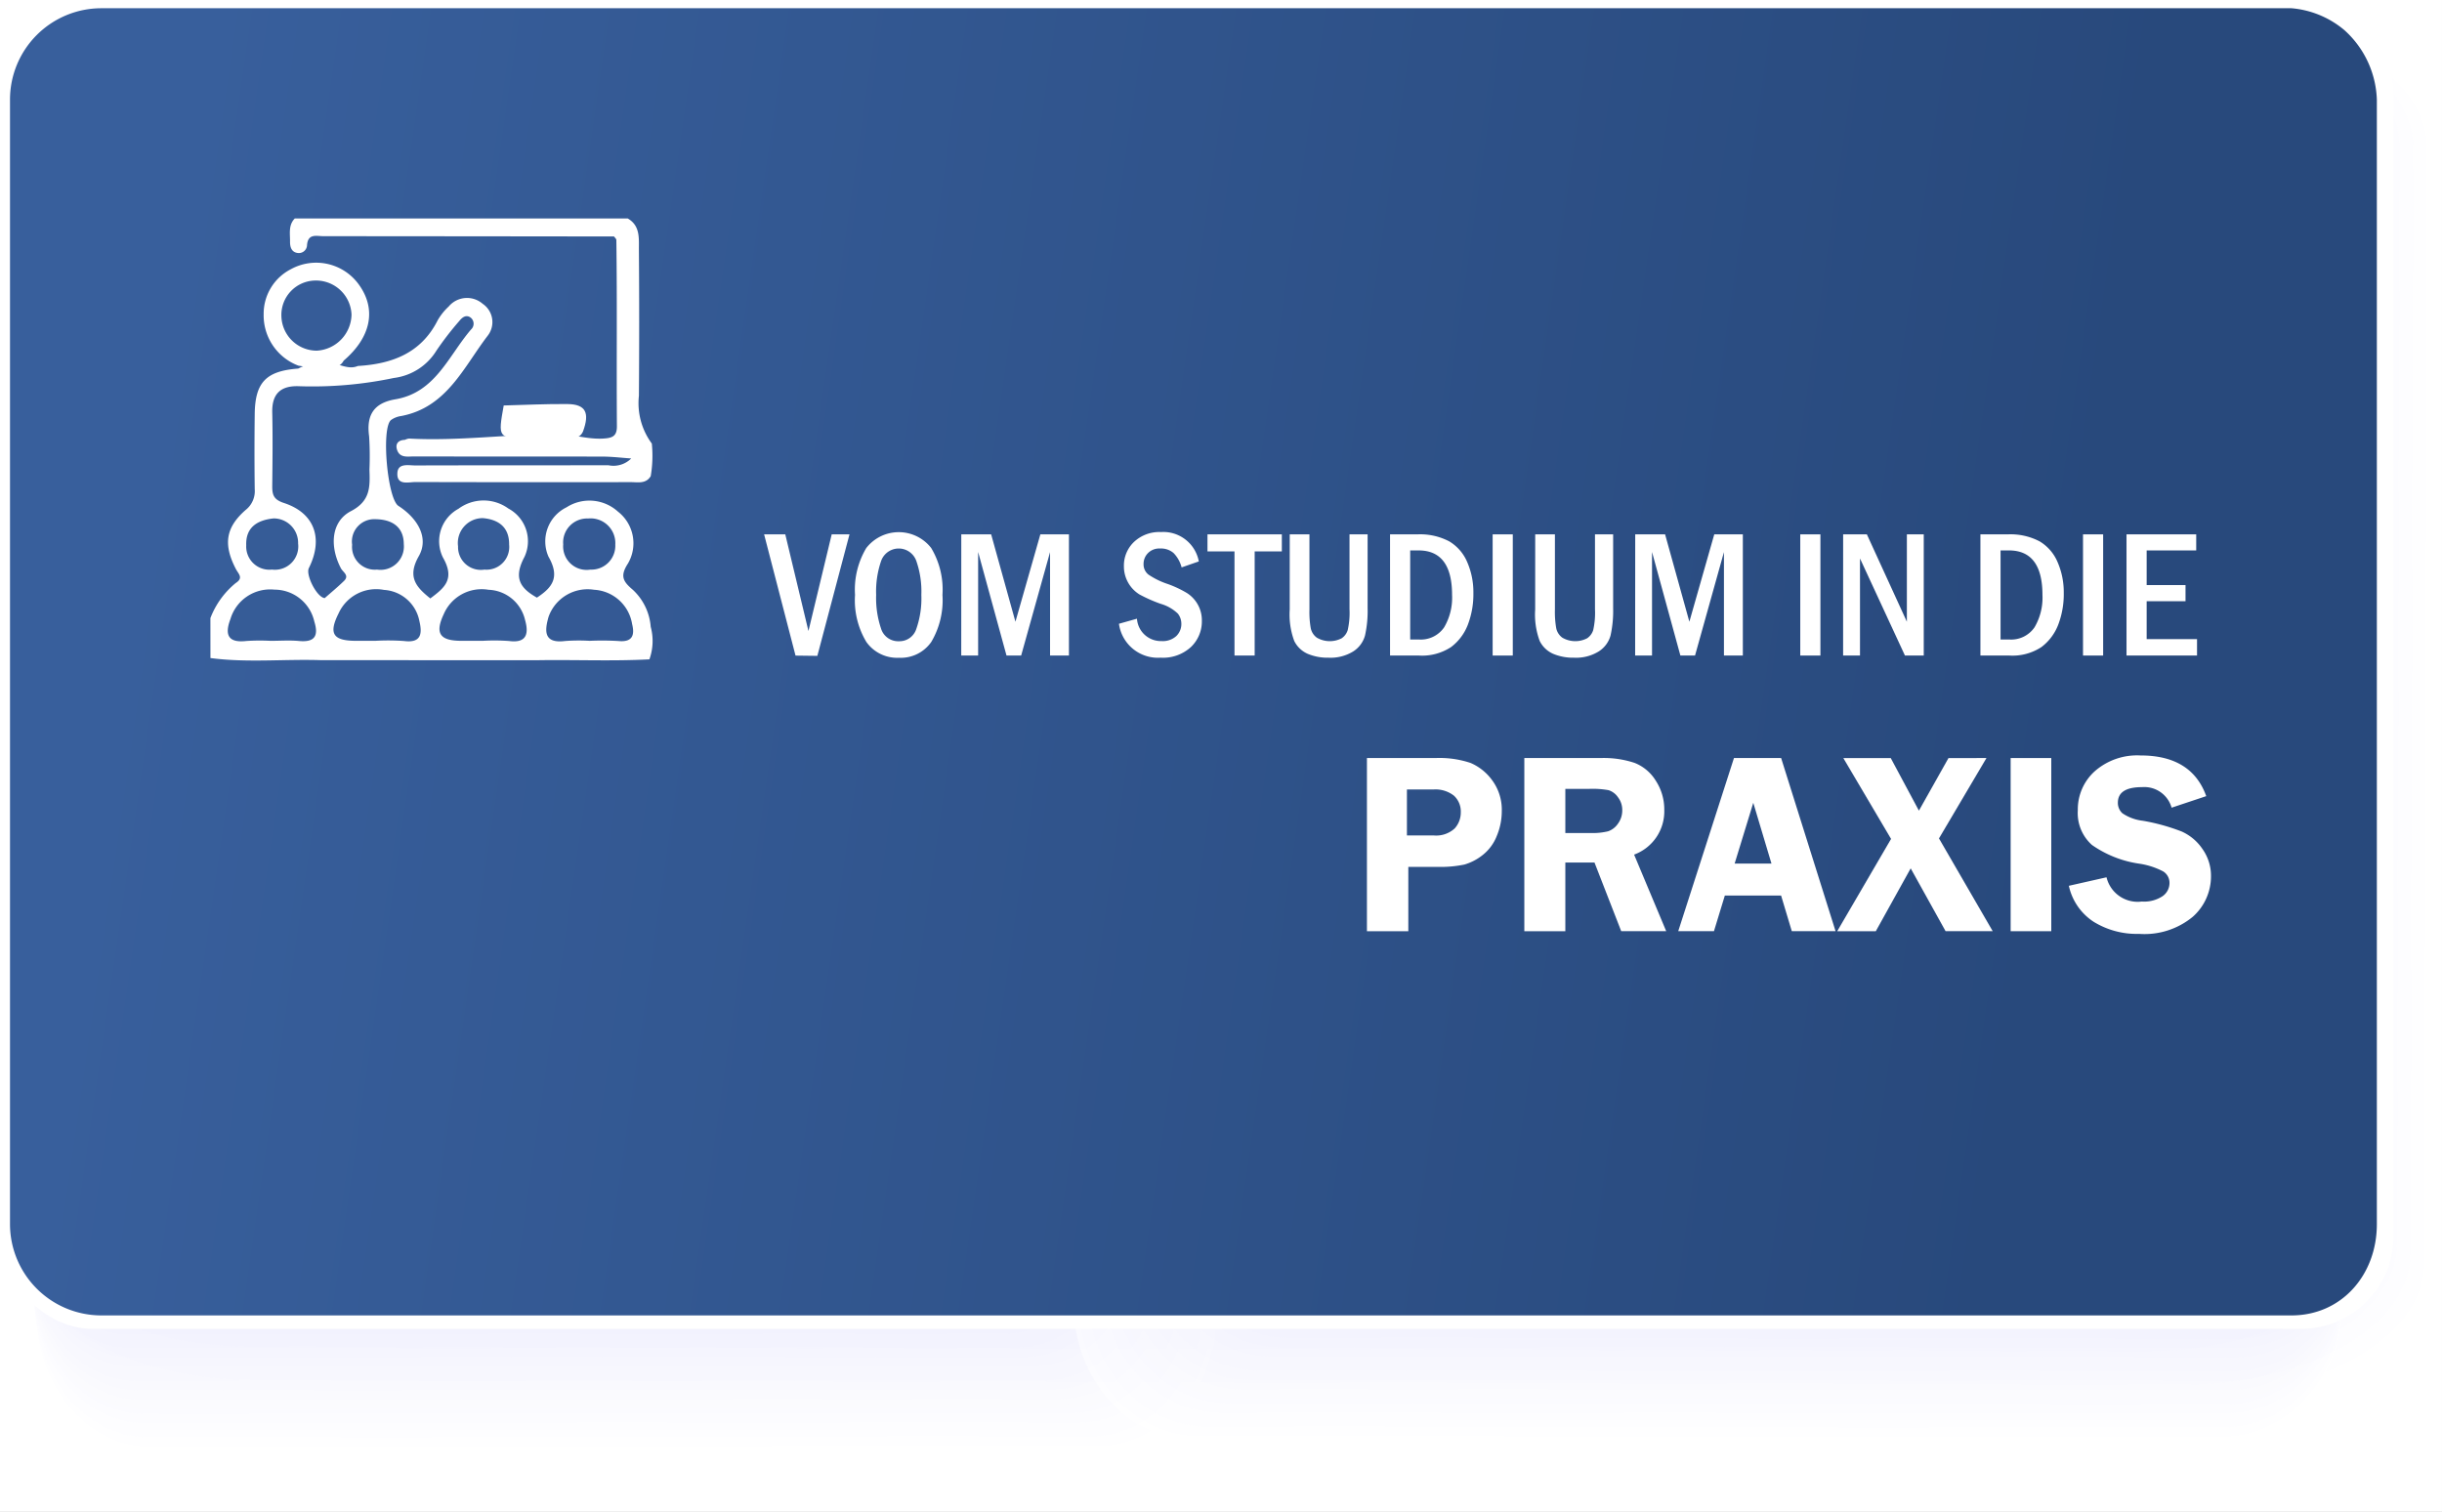 <?xml version="1.0" encoding="UTF-8" standalone="no"?>
<svg
   xmlns:dc="http://purl.org/dc/elements/1.1/"
   xmlns:cc="http://creativecommons.org/ns#"
   xmlns:rdf="http://www.w3.org/1999/02/22-rdf-syntax-ns#"
   xmlns:svg="http://www.w3.org/2000/svg"
   xmlns="http://www.w3.org/2000/svg"
   xmlns:sodipodi="http://sodipodi.sourceforge.net/DTD/sodipodi-0.dtd"
   xmlns:inkscape="http://www.inkscape.org/namespaces/inkscape"
   viewBox="0 0 188.016 116.412"
   version="1.1"
   id="svg2103"
   sodipodi:docname="A13_praxis_test_dunkel.svg"
   inkscape:version="0.92.4 (5da689c313, 2019-01-14)">
  <rect x="0" y="0" width="188.016" height="116.412" fill="#808080" stroke="none"/>
  <sodipodi:namedview
     pagecolor="#ffffff"
     bordercolor="#666666"
     borderopacity="1"
     objecttolerance="10"
     gridtolerance="10"
     guidetolerance="10"
     inkscape:pageopacity="0"
     inkscape:pageshadow="2"
     inkscape:window-width="1920"
     inkscape:window-height="1018"
     id="namedview2105"
     showgrid="false"
     inkscape:zoom="3"
     inkscape:cx="94.008003"
     inkscape:cy="58.206001"
     inkscape:window-x="1912"
     inkscape:window-y="-8"
     inkscape:window-maximized="1"
     inkscape:current-layer="g12898" />
  <defs
     id="defs1473">
    <linearGradient
       id="Unbenannter_Verlauf_24"
       data-name="Unbenannter Verlauf 24"
       x1="8.061"
       y1="34.91"
       x2="178.276"
       y2="59.557"
       gradientUnits="userSpaceOnUse">
      <stop
         offset="0.002"
         stop-color="#606fc2"
         id="stop1462"
         style="stop-color:#385f9c;stop-opacity:1" />
      <stop
         offset="0.017"
         stop-color="#6170c3"
         id="stop1464"
         style="stop-color:#385f9c;stop-opacity:1" />
      <stop
         offset="0.889"
         stop-color="#606dc7"
         id="stop1468"
         style="stop-color:#28497c;stop-opacity:1" />
      <stop
         offset="1"
         stop-color="#606dc7"
         id="stop1470"
         style="stop-color:#28497c;stop-opacity:1" />
    </linearGradient>
  </defs>
  <title
     id="title1475">Element 21</title>
  <g
     id="g12898">
    <g
       id="g5424">
      <rect
         style="opacity:1;fill:#ffffff;fill-opacity:1"
         id="rect2300"
         width="188.015"
         height="116.412"
         x="0"
         y="0" />
      <g
         style="isolation:isolate;mix-blend-mode:multiply"
         id="g1581">
        <path
           d="m 187.688,98.071 c -0.014,5.686 -8.021,10.28 -17.873,10.256 L 19.635,107.962 C 9.774,107.938 1.8,103.3 1.812,97.619 L 2.024,10.95 C 2.037,5.259 10.036,0.667 19.9,0.691 l 150.179,0.366 c 9.853,0.024 17.837,4.655 17.823,10.346 z"
           id="path1477"
           inkscape:connector-curvature="0"
           style="fill:#ffffff" />
        <path
           d="m 186.641,97.3 c -0.014,5.638 -7.974,10.194 -17.769,10.17 l -149.3,-0.364 C 9.772,107.082 1.84,102.488 1.853,96.85 L 2.063,10.91 C 2.074,5.268 10.026,0.714 19.829,0.738 l 149.3,0.364 c 9.795,0.024 17.732,4.616 17.719,10.259 z"
           id="path1479"
           inkscape:connector-curvature="0"
           style="fill:#fefeff" />
        <path
           d="m 185.594,96.531 c -0.014,5.59 -7.927,10.107 -17.665,10.084 L 19.5,106.253 C 9.755,106.229 1.872,101.673 1.886,96.083 L 2.1,10.871 C 2.11,5.276 10.016,0.761 19.761,0.785 l 148.426,0.362 c 9.738,0.023 17.629,4.577 17.615,10.172 z"
           id="path1481"
           inkscape:connector-curvature="0"
           style="fill:#fdfdff" />
        <path
           d="m 184.547,95.761 c -0.014,5.542 -7.88,10.021 -17.56,10 L 19.438,105.4 C 9.75,105.376 1.913,100.859 1.927,95.317 L 2.133,10.833 c 0.014,-5.547 7.873,-10.023 17.56,-10 l 147.549,0.36 c 9.681,0.023 17.525,4.538 17.511,10.085 z"
           id="path1483"
           inkscape:connector-curvature="0"
           style="fill:#fcfcff" />
        <path
           d="m 183.5,94.99 c -0.013,5.5 -7.833,9.935 -17.456,9.912 L 19.372,104.544 c -9.63,-0.023 -17.42,-4.5 -17.407,-10 l 0.2,-83.755 C 2.183,5.293 9.995,0.856 19.625,0.879 L 166.3,1.237 c 9.623,0.023 17.421,4.5 17.408,10 z"
           id="path1485"
           inkscape:connector-curvature="0"
           style="fill:#fcfcff" />
        <path
           d="m 182.453,94.22 c -0.013,5.447 -7.786,9.848 -17.351,9.825 L 19.302,103.69 C 9.734,103.667 1.99,99.227 2,93.781 L 2.2,10.754 C 2.22,5.3 9.985,0.9 19.557,0.926 l 145.8,0.356 c 9.565,0.023 17.316,4.46 17.3,9.911 z"
           id="path1487"
           inkscape:connector-curvature="0"
           style="fill:#fbfbff" />
        <path
           d="m 181.406,93.45 c -0.013,5.4 -7.739,9.762 -17.247,9.739 L 19.241,102.836 C 9.726,102.812 2.029,98.412 2.041,93.013 l 0.2,-82.3 C 2.256,5.311 9.975,0.95 19.489,0.973 l 144.919,0.354 c 9.508,0.023 17.212,4.421 17.2,9.824 z"
           id="path1489"
           inkscape:connector-curvature="0"
           style="fill:#fafaff" />
        <path
           d="m 180.359,92.68 c -0.013,5.351 -7.692,9.675 -17.142,9.652 L 19.175,101.981 C 9.718,101.958 2.067,97.6 2.08,92.245 l 0.2,-81.57 C 2.293,5.319 9.965,1 19.421,1.021 l 144.042,0.35 c 9.451,0.024 17.109,4.383 17.1,9.738 z"
           id="path1491"
           inkscape:connector-curvature="0"
           style="fill:#f9f9ff" />
        <path
           d="m 179.312,91.91 c -0.013,5.3 -7.645,9.588 -17.038,9.566 L 19.109,101.127 c -9.4,-0.023 -17,-4.345 -16.99,-9.649 l 0.2,-80.842 C 2.332,5.328 9.958,1.045 19.357,1.068 l 143.164,0.348 c 9.394,0.023 17,4.343 16.992,9.652 z"
           id="path1493"
           inkscape:connector-curvature="0"
           style="fill:#f8f8ff" />
        <path
           d="m 178.266,91.139 c -0.013,5.256 -7.6,9.5 -16.935,9.48 L 19.044,100.272 C 9.7,100.25 2.144,95.966 2.157,90.71 l 0.2,-80.113 C 2.37,5.336 9.948,1.097 19.29,1.115 l 142.288,0.346 c 9.335,0.023 16.9,4.3 16.887,9.565 z"
           id="path1495"
           inkscape:connector-curvature="0"
           style="fill:#f7f7fe" />
        <path
           d="m 177.219,90.369 c -0.013,5.208 -7.552,9.416 -16.83,9.394 L 18.978,99.418 C 9.694,99.395 2.178,95.151 2.195,89.943 L 2.389,10.557 C 2.4,5.345 9.934,1.139 19.218,1.162 l 141.411,0.344 c 9.278,0.023 16.8,4.265 16.783,9.478 z"
           id="path1497"
           inkscape:connector-curvature="0"
           style="fill:#f7f7fe" />
        <path
           d="m 176.172,89.6 c -0.013,5.16 -7.5,9.33 -16.726,9.307 L 18.912,98.564 C 9.686,98.541 2.221,94.336 2.234,89.175 L 2.426,10.518 C 2.439,5.354 9.926,1.186 19.15,1.209 l 140.534,0.342 c 9.221,0.023 16.692,4.226 16.68,9.391 z"
           id="path1499"
           inkscape:connector-curvature="0"
           style="fill:#f6f6fe" />
        <path
           d="m 175.125,88.829 c -0.013,5.112 -7.458,9.243 -16.621,9.221 L 18.846,97.709 C 9.678,97.687 2.26,93.52 2.272,88.409 L 2.462,10.481 C 2.475,5.364 9.914,1.236 19.082,1.258 l 139.657,0.34 c 9.164,0.023 16.589,4.187 16.576,9.3 z"
           id="path1501"
           inkscape:connector-curvature="0"
           style="fill:#f5f5fe" />
        <path
           d="m 174.078,88.058 c -0.013,5.065 -7.411,9.157 -16.517,9.135 L 18.781,96.855 C 9.67,96.833 2.3,92.705 2.311,87.64 L 2.5,10.44 C 2.511,5.371 9.9,1.281 19.014,1.3 l 138.781,0.338 c 9.106,0.022 16.484,4.148 16.471,9.217 z"
           id="path1503"
           inkscape:connector-curvature="0"
           style="fill:#f4f4fe" />
        <path
           d="m 173.031,87.288 c -0.012,5.018 -7.364,9.071 -16.412,9.049 L 18.715,96 C 9.662,95.979 2.337,91.89 2.349,86.872 L 2.536,10.4 C 2.548,5.378 9.893,1.327 18.946,1.349 l 137.9,0.336 c 9.049,0.022 16.38,4.109 16.368,9.13 z"
           id="path1505"
           inkscape:connector-curvature="0"
           style="fill:#f3f3fe" />
        <path
           d="m 171.984,86.518 c -0.012,4.97 -7.317,8.984 -16.308,8.962 L 18.649,95.146 C 9.649,95.124 2.375,91.074 2.387,86.105 L 2.572,10.361 C 2.584,5.388 9.883,1.375 18.878,1.4 l 137.027,0.334 c 8.991,0.022 16.276,4.07 16.264,9.043 z"
           id="path1507"
           inkscape:connector-curvature="0"
           style="fill:#f2f2fe" />
        <path
           d="m 170.937,85.748 c -0.012,4.922 -7.27,8.9 -16.2,8.876 L 18.587,94.292 C 9.649,94.27 2.417,90.259 2.429,85.337 L 2.612,10.322 c 0.012,-4.925 7.264,-8.9 16.2,-8.878 l 136.15,0.332 c 8.934,0.022 16.172,4.031 16.16,8.957 z"
           id="path1509"
           inkscape:connector-curvature="0"
           style="fill:#f2f2fe" />
        <path
           d="m 169.89,84.977 c -0.012,4.875 -7.223,8.812 -16.1,8.79 L 18.518,93.438 C 9.638,93.416 2.452,89.444 2.464,84.57 L 2.645,10.283 C 2.657,5.405 9.863,1.47 18.745,1.491 l 135.273,0.33 c 8.877,0.022 16.069,3.992 16.057,8.87 z"
           id="path1511"
           inkscape:connector-curvature="0"
           style="fill:#f1f1fe" />
        <path
           d="m 168.843,84.207 c -0.012,4.827 -7.176,8.725 -15.995,8.7 L 18.448,92.579 C 9.63,92.562 2.491,88.628 2.5,83.8 L 2.68,10.242 C 2.692,5.412 9.85,1.515 18.672,1.536 l 134.4,0.328 c 8.819,0.021 15.964,3.953 15.952,8.783 z"
           id="path1513"
           inkscape:connector-curvature="0"
           style="fill:#f0f0fe" />
        <path
           d="m 167.8,83.437 c -0.011,4.779 -7.128,8.639 -15.89,8.617 L 18.39,91.729 C 9.626,91.708 2.533,87.813 2.545,83.034 L 2.719,10.2 C 2.73,5.418 9.842,1.56 18.607,1.581 l 133.519,0.326 c 8.762,0.021 15.86,3.914 15.848,8.7 z"
           id="path1515"
           inkscape:connector-curvature="0"
           style="fill:#efeffe" />
        <path
           d="m 166.749,82.667 c -0.011,4.731 -7.081,8.552 -15.786,8.531 L 18.321,90.875 C 9.614,90.853 2.567,87 2.579,82.267 l 0.176,-72.1 C 2.767,5.433 9.832,1.613 18.539,1.635 l 132.642,0.323 c 8.7,0.021 15.756,3.875 15.745,8.609 z"
           id="path1517"
           inkscape:connector-curvature="0"
           style="fill:#eeeefe" />
        <path
           d="m 165.7,81.9 c -0.012,4.684 -7.035,8.466 -15.682,8.445 L 18.255,90.02 C 9.606,90 2.606,86.183 2.617,81.5 L 2.792,10.127 C 2.8,5.439 9.822,1.659 18.471,1.68 L 150.236,2 c 8.647,0.021 15.652,3.836 15.641,8.522 z"
           id="path1519"
           inkscape:connector-curvature="0"
           style="fill:#ededfe" />
        <path
           d="m 164.656,81.126 c -0.012,4.636 -6.988,8.38 -15.578,8.359 L 18.189,89.166 C 9.598,89.145 2.644,85.366 2.656,80.732 L 2.828,10.087 C 2.84,5.448 9.812,1.706 18.4,1.727 l 130.889,0.319 c 8.589,0.021 15.547,3.8 15.536,8.435 z"
           id="path1521"
           inkscape:connector-curvature="0"
           style="fill:#ececfe" />
        <path
           d="m 163.609,80.356 c -0.012,4.588 -6.941,8.293 -15.473,8.272 L 18.124,88.312 C 9.59,88.291 2.683,84.552 2.694,79.964 L 2.865,10.047 C 2.876,5.457 9.801,1.753 18.335,1.774 l 130.012,0.317 c 8.532,0.02 15.444,3.758 15.432,8.348 z"
           id="path1523"
           inkscape:connector-curvature="0"
           style="fill:#ececfe" />
        <path
           d="m 162.562,79.586 c -0.011,4.54 -6.894,8.206 -15.369,8.186 L 18.058,87.457 C 9.582,87.437 2.721,83.737 2.732,79.196 L 2.9,10.008 C 2.912,5.465 9.791,1.8 18.267,1.821 L 147.4,2.135 c 8.475,0.021 15.34,3.72 15.329,8.263 z"
           id="path1525"
           inkscape:connector-curvature="0"
           style="fill:#ebebfe" />
        <path
           d="m 161.515,78.816 c -0.011,4.492 -6.847,8.12 -15.265,8.1 L 17.992,86.6 C 9.574,86.582 2.76,82.921 2.771,78.429 L 2.938,9.969 C 2.949,5.474 9.781,1.847 18.199,1.869 l 128.258,0.312 c 8.418,0.021 15.236,3.681 15.225,8.176 z"
           id="path1527"
           inkscape:connector-curvature="0"
           style="fill:#eaeafe" />
        <path
           d="m 160.468,78.045 c -0.011,4.445 -6.8,8.034 -15.16,8.014 L 17.926,85.748 C 9.566,85.728 2.798,82.106 2.809,77.661 L 2.975,9.93 c 0.01,-4.448 6.8,-8.035 15.156,-8.015 l 127.382,0.31 c 8.359,0.021 15.131,3.641 15.12,8.089 z"
           id="path1529"
           inkscape:connector-curvature="0"
           style="fill:#e9e9fd" />
        <path
           d="m 159.421,77.275 c -0.011,4.4 -6.753,7.948 -15.056,7.927 l -126.5,-0.308 c -8.3,-0.02 -15.024,-3.6 -15.013,-8 l 0.163,-67 c 0.011,-4.4 6.75,-7.949 15.052,-7.929 l 126.505,0.308 c 8.3,0.021 15.027,3.6 15.017,8 z"
           id="path1531"
           inkscape:connector-curvature="0"
           style="fill:#e8e8fd" />
        <path
           d="m 158.374,76.505 c -0.011,4.349 -6.706,7.861 -14.951,7.841 L 17.8,84.04 C 9.555,84.02 2.88,80.475 2.891,76.126 L 3.048,9.851 C 3.058,5.5 9.75,1.989 18,2.009 l 125.628,0.306 c 8.245,0.02 14.924,3.563 14.913,7.915 z"
           id="path1533"
           inkscape:connector-curvature="0"
           style="fill:#e7e7fd" />
        <path
           d="m 157.327,75.735 c -0.01,4.3 -6.659,7.774 -14.847,7.754 L 17.729,83.189 C 9.542,83.169 2.914,79.664 2.929,75.362 L 3.089,9.816 C 3.1,5.508 9.74,2.036 17.927,2.056 l 124.751,0.3 c 8.188,0.02 14.82,3.524 14.809,7.828 z"
           id="path1535"
           inkscape:connector-curvature="0"
           style="fill:#e7e7fd" />
        <path
           d="m 156.28,74.964 c -0.01,4.254 -6.612,7.689 -14.742,7.669 L 17.664,82.333 C 9.534,82.313 2.952,78.847 2.964,74.593 L 3.121,9.773 C 3.131,5.517 9.73,2.084 17.859,2.1 l 123.875,0.3 c 8.13,0.02 14.715,3.485 14.7,7.741 z"
           id="path1537"
           inkscape:connector-curvature="0"
           style="fill:#e6e6fd" />
        <path
           d="m 155.233,74.194 c -0.01,4.206 -6.565,7.6 -14.638,7.582 l -123,-0.3 C 9.526,81.457 2.991,78.03 3,73.823 L 3.157,9.734 C 3.168,5.525 9.72,2.134 17.792,2.15 l 123,0.3 c 8.072,0.02 14.611,3.446 14.6,7.655 z"
           id="path1539"
           inkscape:connector-curvature="0"
           style="fill:#e5e5fd" />
        <path
           d="m 154.186,73.424 c -0.01,4.158 -6.518,7.515 -14.533,7.5 L 17.532,80.624 C 9.518,80.605 3.032,77.216 3.039,73.058 L 3.194,9.694 c 0.01,-4.16 6.516,-7.516 14.53,-7.5 l 122.12,0.3 c 8.015,0.02 14.507,3.407 14.5,7.568 z"
           id="path1541"
           inkscape:connector-curvature="0"
           style="fill:#e4e4fd" />
        <path
           d="m 153.14,72.654 c -0.011,4.111 -6.472,7.429 -14.43,7.409 L 17.466,79.763 C 9.51,79.744 3.066,76.394 3.078,72.283 L 3.231,9.655 C 3.241,5.543 9.699,2.225 17.656,2.245 L 138.9,2.54 c 7.958,0.019 14.4,3.368 14.393,7.481 z"
           id="path1543"
           inkscape:connector-curvature="0"
           style="fill:#e3e3fd" />
        <path
           d="m 152.093,71.883 c -0.01,4.064 -6.425,7.343 -14.326,7.324 L 17.4,78.914 C 9.5,78.894 3.105,75.584 3.115,71.52 L 3.266,9.62 C 3.276,5.555 9.688,2.276 17.587,2.296 l 120.367,0.293 c 7.9,0.019 14.3,3.329 14.289,7.394 z"
           id="path1545"
           inkscape:connector-curvature="0"
           style="fill:#e2e2fd" />
        <path
           d="m 151.046,71.113 c -0.01,4.016 -6.378,7.256 -14.221,7.237 L 17.335,78.059 C 9.494,78.04 3.145,74.768 3.154,70.753 L 3.3,9.577 C 3.314,5.56 9.679,2.32 17.52,2.339 L 137.01,2.63 c 7.843,0.019 14.2,3.29 14.185,7.307 z"
           id="path1547"
           inkscape:connector-curvature="0"
           style="fill:#e1e1fd" />
        <path
           d="m 150,70.343 c -0.01,3.968 -6.331,7.17 -14.117,7.151 L 17.269,77.205 C 9.486,77.186 3.183,73.953 3.193,69.985 L 3.34,9.538 C 3.35,5.568 9.669,2.367 17.452,2.386 l 118.613,0.289 c 7.786,0.019 14.091,3.251 14.081,7.22 z"
           id="path1549"
           inkscape:connector-curvature="0"
           style="fill:#e1e1fd" />
        <path
           d="m 148.952,69.573 c -0.01,3.92 -6.284,7.083 -14.012,7.064 L 17.2,76.351 C 9.474,76.332 3.217,73.138 3.227,69.218 L 3.377,9.5 C 3.386,5.579 9.659,2.416 17.384,2.435 L 135.12,2.72 c 7.728,0.019 13.987,3.212 13.978,7.133 z"
           id="path1551"
           inkscape:connector-curvature="0"
           style="fill:#e0e0fd" />
        <path
           d="m 147.905,68.8 c -0.01,3.873 -6.237,7 -13.908,6.979 L 17.138,75.5 C 9.47,75.478 3.26,72.322 3.269,68.45 L 3.413,9.459 c 0.01,-3.874 6.235,-7 13.9,-6.979 l 116.86,0.285 c 7.67,0.018 13.882,3.173 13.873,7.046 z"
           id="path1553"
           inkscape:connector-curvature="0"
           style="fill:#dfdffd" />
        <path
           d="m 146.858,68.032 c -0.009,3.825 -6.19,6.911 -13.8,6.892 L 17.072,74.642 C 9.462,74.623 3.3,71.507 3.308,67.683 L 3.45,9.42 C 3.459,5.594 9.638,2.508 17.25,2.527 L 133.233,2.81 c 7.613,0.018 13.779,3.134 13.769,6.96 z"
           id="path1555"
           inkscape:connector-curvature="0"
           style="fill:#dedefd" />
        <path
           d="m 145.811,67.262 c -0.009,3.777 -6.143,6.824 -13.7,6.806 L 17.006,73.787 C 9.454,73.769 3.337,70.687 3.346,66.915 L 3.487,9.381 C 3.5,5.6 9.628,2.556 17.18,2.574 l 115.106,0.281 c 7.556,0.018 13.675,3.1 13.666,6.873 z"
           id="path1557"
           inkscape:connector-curvature="0"
           style="fill:#ddddfd" />
        <path
           d="m 144.764,66.492 c -0.009,3.729 -6.1,6.738 -13.595,6.719 L 16.941,72.933 C 9.446,72.915 3.375,69.876 3.384,66.147 L 3.523,9.341 c 0.009,-3.73 6.1,-6.738 13.589,-6.72 L 131.341,2.9 c 7.5,0.019 13.571,3.057 13.562,6.787 z"
           id="path1559"
           inkscape:connector-curvature="0"
           style="fill:#dcdcfd" />
        <path
           d="m 143.717,65.722 c -0.009,3.681 -6.049,6.651 -13.49,6.633 L 16.875,72.079 C 9.438,72.061 3.414,69.061 3.423,65.379 L 3.56,9.3 C 3.569,5.62 9.608,2.65 17.045,2.668 L 130.4,2.944 c 7.441,0.019 13.467,3.018 13.458,6.7 z"
           id="path1561"
           inkscape:connector-curvature="0"
           style="fill:#dcdcfd" />
        <path
           d="m 142.67,64.951 c -0.009,3.634 -6,6.565 -13.386,6.547 L 16.809,71.224 C 9.43,71.206 3.452,68.246 3.461,64.612 L 3.6,9.263 C 3.609,5.628 9.6,2.697 16.981,2.715 l 112.475,0.274 c 7.383,0.018 13.362,2.979 13.354,6.613 z"
           id="path1563"
           inkscape:connector-curvature="0"
           style="fill:#dbdbfc" />
        <path
           d="m 141.623,64.181 c -0.008,3.586 -5.955,6.479 -13.281,6.461 L 16.742,70.37 C 9.422,70.352 3.491,67.431 3.5,63.845 L 3.633,9.224 C 3.642,5.637 9.587,2.745 16.909,2.762 l 111.6,0.272 c 7.326,0.018 13.259,2.939 13.25,6.526 z"
           id="path1565"
           inkscape:connector-curvature="0"
           style="fill:#dadafc" />
        <path
           d="m 140.577,63.411 c -0.009,3.538 -5.909,6.392 -13.178,6.374 L 16.678,69.516 C 9.414,69.498 3.529,66.616 3.538,63.077 L 3.67,9.184 C 3.678,5.646 9.577,2.792 16.841,2.809 l 110.721,0.27 c 7.269,0.018 13.155,2.9 13.146,6.439 z"
           id="path1567"
           inkscape:connector-curvature="0"
           style="fill:#d9d9fc" />
        <path
           d="m 139.53,62.641 c -0.009,3.49 -5.862,6.306 -13.073,6.288 L 16.612,68.661 C 9.406,68.644 3.568,65.8 3.576,62.309 L 3.706,9.145 C 3.715,5.654 9.567,2.839 16.773,2.857 l 109.844,0.267 c 7.212,0.018 13.051,2.861 13.042,6.352 z"
           id="path1569"
           inkscape:connector-curvature="0"
           style="fill:#d8d8fc" />
        <path
           d="m 138.483,61.87 c -0.009,3.443 -5.815,6.22 -12.969,6.2 L 16.546,67.807 C 9.4,67.79 3.606,64.985 3.615,61.542 L 3.743,9.106 C 3.751,5.663 9.557,2.886 16.7,2.9 l 108.968,0.265 c 7.154,0.018 12.946,2.822 12.938,6.266 z"
           id="path1571"
           inkscape:connector-curvature="0"
           style="fill:#d7d7fc" />
        <path
           d="m 137.436,61.1 c -0.009,3.4 -5.768,6.133 -12.864,6.116 L 16.481,66.953 C 9.39,66.935 3.645,64.169 3.653,60.774 L 3.779,9.067 C 3.788,5.667 9.546,2.933 16.637,2.951 l 108.091,0.263 c 7.1,0.017 12.842,2.783 12.834,6.179 z"
           id="path1573"
           inkscape:connector-curvature="0"
           style="fill:#d7d7fc" />
        <path
           d="m 136.389,60.33 c -0.008,3.347 -5.721,6.047 -12.76,6.03 L 16.415,66.1 C 9.382,66.083 3.683,63.356 3.691,60.009 L 3.816,9.028 C 3.824,5.68 9.536,2.981 16.569,3 l 107.214,0.261 c 7.039,0.017 12.739,2.744 12.73,6.092 z"
           id="path1575"
           inkscape:connector-curvature="0"
           style="fill:#d6d6fc" />
        <path
           d="m 135.342,59.56 c -0.008,3.3 -5.674,5.96 -12.656,5.943 L 16.349,65.244 C 9.374,65.227 3.722,62.544 3.73,59.239 L 3.852,8.988 C 3.86,5.688 9.526,3.028 16.501,3.045 L 122.838,3.3 c 6.982,0.017 12.635,2.705 12.627,6 z"
           id="path1577"
           inkscape:connector-curvature="0"
           style="fill:#d5d5fc" />
        <path
           d="m 134.295,58.789 c -0.008,3.252 -5.627,5.874 -12.551,5.858 L 16.284,64.39 C 9.366,64.373 3.76,61.723 3.768,58.471 L 3.889,8.949 C 3.9,5.7 9.516,3.075 16.433,3.092 l 105.461,0.257 c 6.924,0.017 12.53,2.666 12.522,5.918 z"
           id="path1579"
           inkscape:connector-curvature="0"
           style="fill:#d4d4fc" />
      </g>
      <g
         style="isolation:isolate;mix-blend-mode:multiply;opacity:0.5"
         id="g1687">
        <path
           d="m 93.678,101.062 c 0,5.861 -3.905,10.62 -8.723,10.623 l -73.433,0.053 c -4.821,0 -8.729,-4.75 -8.731,-10.611 L 2.753,11.787 c 0,-5.866 3.9,-10.623 8.723,-10.626 L 84.909,1.108 c 4.817,0 8.729,4.748 8.731,10.614 z"
           id="path1583"
           inkscape:connector-curvature="0"
           style="fill:#ffffff" />
        <path
           d="m 93.347,100.737 c 0,5.841 -3.892,10.585 -8.694,10.588 l -73.194,0.053 c -4.806,0 -8.7,-4.735 -8.7,-10.577 L 2.718,11.752 c 0,-5.847 3.889,-10.588 8.7,-10.591 L 84.611,1.109 c 4.8,0 8.7,4.732 8.7,10.579 z"
           id="path1585"
           inkscape:connector-curvature="0"
           style="fill:#fefeff" />
        <path
           d="m 93.016,100.411 c 0,5.823 -3.879,10.551 -8.665,10.554 l -72.955,0.052 c -4.79,0 -8.672,-4.719 -8.675,-10.541 L 2.684,11.718 C 2.681,5.89 6.56,1.164 11.35,1.161 L 84.3,1.109 c 4.787,0 8.673,4.716 8.675,10.544 z"
           id="path1587"
           inkscape:connector-curvature="0"
           style="fill:#fdfdff" />
        <path
           d="m 92.686,100.086 c 0,5.8 -3.867,10.516 -8.638,10.519 l -72.715,0.052 c -4.774,0 -8.644,-4.7 -8.646,-10.507 L 2.649,11.683 C 2.649,5.874 6.512,1.164 11.287,1.161 L 84,1.109 c 4.771,0 8.644,4.7 8.646,10.51 z"
           id="path1589"
           inkscape:connector-curvature="0"
           style="fill:#fcfcff" />
        <path
           d="m 92.355,99.76 c 0,5.785 -3.854,10.482 -8.609,10.485 L 11.27,110.3 c -4.759,0 -8.616,-4.688 -8.618,-10.473 L 2.615,11.649 c 0,-5.79 3.85,-10.485 8.609,-10.488 L 83.7,1.109 c 4.755,0 8.615,4.686 8.618,10.475 z"
           id="path1591"
           inkscape:connector-curvature="0"
           style="fill:#fcfcff" />
        <path
           d="m 92.024,99.435 c 0,5.765 -3.841,10.447 -8.58,10.45 l -72.237,0.052 c -4.743,0 -8.587,-4.673 -8.59,-10.438 L 2.58,11.614 c 0,-5.77 3.838,-10.45 8.581,-10.453 L 83.4,1.109 c 4.739,0 8.587,4.671 8.589,10.441 z"
           id="path1593"
           inkscape:connector-curvature="0"
           style="fill:#fbfbff" />
        <path
           d="m 91.694,99.109 c 0,5.747 -3.829,10.413 -8.553,10.416 l -72,0.052 c -4.726,0 -8.558,-4.657 -8.56,-10.4 L 2.546,11.579 c 0,-5.751 3.825,-10.415 8.552,-10.418 l 72,-0.051 c 4.724,0 8.559,4.654 8.562,10.406 z"
           id="path1595"
           inkscape:connector-curvature="0"
           style="fill:#fafaff" />
        <path
           d="m 91.363,98.784 c 0,5.728 -3.816,10.378 -8.524,10.381 l -71.759,0.052 c -4.711,0 -8.53,-4.642 -8.532,-10.37 L 2.511,11.547 C 2.511,5.815 6.324,1.166 11.035,1.163 L 82.793,1.11 c 4.708,0 8.531,4.639 8.533,10.371 z"
           id="path1597"
           inkscape:connector-curvature="0"
           style="fill:#f9f9ff" />
        <path
           d="m 91.032,98.458 c 0,5.709 -3.8,10.344 -8.5,10.347 l -71.519,0.052 c -4.695,0 -8.5,-4.627 -8.5,-10.335 L 2.477,11.51 c 0,-5.713 3.8,-10.346 8.495,-10.349 L 82.491,1.11 c 4.693,0 8.5,4.624 8.5,10.337 z"
           id="path1599"
           inkscape:connector-curvature="0"
           style="fill:#f8f8ff" />
        <path
           d="m 90.7,98.133 c 0,5.69 -3.79,10.309 -8.467,10.312 l -71.28,0.051 c -4.68,0 -8.473,-4.61 -8.475,-10.3 L 2.441,11.476 C 2.441,5.782 6.228,1.164 10.908,1.161 L 82.188,1.11 c 4.677,0 8.473,4.609 8.476,10.3 z"
           id="path1601"
           inkscape:connector-curvature="0"
           style="fill:#f7f7fe" />
        <path
           d="m 90.371,97.808 c 0,5.67 -3.778,10.274 -8.439,10.277 l -71.041,0.051 c -4.664,0 -8.445,-4.595 -8.447,-10.266 L 2.408,11.441 c 0,-5.675 3.774,-10.277 8.438,-10.28 L 81.887,1.11 c 4.661,0 8.445,4.593 8.447,10.268 z"
           id="path1603"
           inkscape:connector-curvature="0"
           style="fill:#f7f7fe" />
        <path
           d="m 90.04,97.482 c 0,5.652 -3.765,10.24 -8.411,10.243 l -70.8,0.051 c -4.648,0 -8.416,-4.58 -8.419,-10.231 L 2.373,11.407 c 0,-5.656 3.762,-10.243 8.41,-10.246 l 70.8,-0.05 C 86.23,1.107 90,5.688 90,11.344 Z"
           id="path1605"
           inkscape:connector-curvature="0"
           style="fill:#f6f6fe" />
        <path
           d="m 89.709,97.157 c 0,5.632 -3.752,10.2 -8.382,10.208 l -70.562,0.051 c -4.633,0 -8.388,-4.564 -8.39,-10.2 L 2.338,11.372 c 0,-5.637 3.75,-10.208 8.382,-10.211 l 70.562,-0.05 c 4.63,0 8.389,4.562 8.391,10.2 z"
           id="path1607"
           inkscape:connector-curvature="0"
           style="fill:#f5f5fe" />
        <path
           d="m 89.379,96.831 c 0,5.614 -3.74,10.171 -8.354,10.174 l -70.324,0.051 c -4.616,0 -8.359,-4.549 -8.361,-10.163 L 2.3,11.337 C 2.3,5.72 6.04,1.164 10.657,1.161 L 80.98,1.111 c 4.614,0 8.36,4.547 8.362,10.164 z"
           id="path1609"
           inkscape:connector-curvature="0"
           style="fill:#f4f4fe" />
        <path
           d="m 89.048,96.506 c 0,5.594 -3.727,10.136 -8.326,10.139 l -70.084,0.051 c -4.6,0 -8.33,-4.534 -8.333,-10.128 L 2.269,11.3 c 0,-5.6 3.724,-10.139 8.325,-10.142 l 70.084,-0.05 c 4.6,0 8.331,4.531 8.334,10.13 z"
           id="path1611"
           inkscape:connector-curvature="0"
           style="fill:#f3f3fe" />
        <path
           d="m 88.717,96.18 c 0,5.576 -3.714,10.1 -8.3,10.106 l -69.845,0.049 c -4.585,0 -8.3,-4.517 -8.3,-10.093 L 2.235,11.268 c 0,-5.579 3.711,-10.1 8.3,-10.107 L 80.38,1.111 c 4.583,0 8.3,4.516 8.3,10.1 z"
           id="path1613"
           inkscape:connector-curvature="0"
           style="fill:#f2f2fe" />
        <path
           d="m 88.386,95.855 c 0,5.557 -3.7,10.067 -8.268,10.071 l -69.606,0.049 c -4.569,0 -8.274,-4.5 -8.276,-10.059 L 2.2,11.234 C 2.2,5.673 5.9,1.165 10.468,1.161 l 69.6,-0.05 c 4.568,0 8.275,4.5 8.278,10.061 z"
           id="path1615"
           inkscape:connector-curvature="0"
           style="fill:#f2f2fe" />
        <path
           d="m 88.056,95.529 c 0,5.538 -3.689,10.033 -8.241,10.037 l -69.366,0.049 c -4.553,0 -8.245,-4.486 -8.248,-10.024 L 2.166,11.2 C 2.166,5.659 5.851,1.166 10.405,1.162 L 79.771,1.113 c 4.552,0 8.247,4.485 8.249,10.026 z"
           id="path1617"
           inkscape:connector-curvature="0"
           style="fill:#f1f1fe" />
        <path
           d="m 87.725,95.2 c 0,5.519 -3.676,10 -8.212,10 l -69.127,0.049 c -4.538,0 -8.217,-4.471 -8.219,-9.99 l -0.036,-84.1 c 0,-5.523 3.673,-10 8.211,-10 L 79.469,1.11 c 4.536,0 8.218,4.469 8.22,9.991 z"
           id="path1619"
           inkscape:connector-curvature="0"
           style="fill:#f0f0fe" />
        <path
           d="m 87.394,94.879 c 0,5.5 -3.663,9.963 -8.183,9.967 l -68.888,0.049 c -4.522,0 -8.189,-4.456 -8.191,-9.956 L 2.1,11.13 c 0,-5.5 3.66,-9.965 8.182,-9.969 L 79.17,1.112 c 4.521,0 8.19,4.454 8.192,9.957 z"
           id="path1621"
           inkscape:connector-curvature="0"
           style="fill:#efeffe" />
        <path
           d="m 87.064,94.553 c 0,5.481 -3.651,9.929 -8.156,9.933 l -68.649,0.049 c -4.506,0 -8.159,-4.44 -8.162,-9.921 L 2.062,11.1 c 0,-5.484 3.648,-9.93 8.154,-9.934 L 78.865,1.117 c 4.505,0 8.161,4.439 8.163,9.923 z"
           id="path1623"
           inkscape:connector-curvature="0"
           style="fill:#eeeefe" />
        <path
           d="m 86.733,94.228 c 0,5.461 -3.638,9.894 -8.127,9.9 l -68.41,0.049 c -4.49,0 -8.131,-4.425 -8.133,-9.887 L 2.028,11.061 c 0,-5.465 3.635,-9.9 8.125,-9.9 L 78.563,1.112 C 83.052,1.109 86.7,5.535 86.7,11 Z"
           id="path1625"
           inkscape:connector-curvature="0"
           style="fill:#ededfe" />
        <path
           d="m 86.4,93.9 c 0,5.443 -3.625,9.86 -8.1,9.864 l -68.171,0.048 c -4.474,0 -8.1,-4.409 -8.1,-9.851 L 1.993,11.026 c 0,-5.445 3.622,-9.861 8.1,-9.865 l 68.17,-0.048 c 4.474,0 8.1,4.407 8.107,9.853 z"
           id="path1627"
           inkscape:connector-curvature="0"
           style="fill:#ececfe" />
        <path
           d="m 86.071,93.577 c 0,5.424 -3.612,9.825 -8.07,9.829 l -67.931,0.048 c -4.459,0 -8.074,-4.393 -8.077,-9.817 L 1.958,10.992 c 0,-5.427 3.61,-9.827 8.069,-9.831 L 77.958,1.113 c 4.458,0 8.076,4.392 8.078,9.819 z"
           id="path1629"
           inkscape:connector-curvature="0"
           style="fill:#ececfe" />
        <path
           d="m 85.741,93.251 c 0,5.405 -3.6,9.792 -8.042,9.8 l -67.692,0.048 c -4.443,0 -8.046,-4.378 -8.048,-9.783 L 1.924,10.957 c 0,-5.407 3.6,-9.792 8.04,-9.8 L 77.656,1.109 c 4.442,0 8.048,4.377 8.05,9.784 z"
           id="path1631"
           inkscape:connector-curvature="0"
           style="fill:#ebebfe" />
        <path
           d="m 85.41,92.926 c 0,5.386 -3.586,9.757 -8.013,9.76 l -67.453,0.048 c -4.427,0 -8.018,-4.363 -8.02,-9.748 L 1.889,10.923 c 0,-5.389 3.585,-9.758 8.012,-9.762 L 77.354,1.113 c 4.427,0 8.019,4.361 8.021,9.75 z"
           id="path1633"
           inkscape:connector-curvature="0"
           style="fill:#eaeafe" />
        <path
           d="m 85.079,92.6 c 0,5.367 -3.573,9.723 -7.985,9.726 L 9.88,102.374 c -4.411,0 -7.988,-4.347 -7.991,-9.714 L 1.855,10.888 c 0,-5.369 3.572,-9.723 7.983,-9.727 L 77.052,1.113 c 4.411,0 7.99,4.346 7.993,9.716 z"
           id="path1635"
           inkscape:connector-curvature="0"
           style="fill:#e9e9fd" />
        <path
           d="m 84.749,92.275 c 0,5.348 -3.561,9.688 -7.957,9.691 l -66.975,0.048 c -4.4,0 -7.96,-4.332 -7.962,-9.68 L 1.82,10.853 c 0,-5.35 3.559,-9.688 7.955,-9.692 L 76.749,1.114 c 4.4,0 7.963,4.33 7.965,9.68 z"
           id="path1637"
           inkscape:connector-curvature="0"
           style="fill:#e8e8fd" />
        <path
           d="m 84.418,91.95 c 0,5.328 -3.548,9.653 -7.928,9.656 l -66.736,0.047 c -4.379,0 -7.932,-4.316 -7.934,-9.644 L 1.786,10.819 c 0,-5.331 3.546,-9.654 7.926,-9.657 L 76.447,1.114 c 4.38,0 7.934,4.315 7.937,9.646 z"
           id="path1639"
           inkscape:connector-curvature="0"
           style="fill:#e7e7fd" />
        <path
           d="m 84.087,91.624 c 0,5.31 -3.535,9.619 -7.9,9.622 l -66.5,0.047 c -4.364,0 -7.9,-4.3 -7.906,-9.61 l -0.034,-80.9 c 0,-5.312 3.534,-9.619 7.9,-9.622 l 66.5,-0.048 c 4.364,0 7.906,4.3 7.908,9.612 z"
           id="path1641"
           inkscape:connector-curvature="0"
           style="fill:#e7e7fd" />
        <path
           d="m 83.756,91.3 c 0,5.29 -3.522,9.584 -7.871,9.587 l -66.257,0.047 c -4.348,0 -7.875,-4.285 -7.877,-9.576 L 1.717,10.75 c 0,-5.293 3.521,-9.585 7.869,-9.588 L 75.843,1.114 c 4.349,0 7.877,4.284 7.879,9.577 z"
           id="path1643"
           inkscape:connector-curvature="0"
           style="fill:#e6e6fd" />
        <path
           d="m 83.426,90.973 c 0,5.272 -3.51,9.55 -7.843,9.553 l -66.018,0.047 c -4.332,0 -7.847,-4.27 -7.849,-9.541 L 1.682,10.715 c 0,-5.274 3.509,-9.55 7.841,-9.553 L 75.541,1.114 c 4.333,0 7.848,4.269 7.851,9.543 z"
           id="path1645"
           inkscape:connector-curvature="0"
           style="fill:#e5e5fd" />
        <path
           d="m 83.1,90.648 c 0,5.253 -3.5,9.515 -7.815,9.518 L 9.5,100.213 c -4.317,0 -7.818,-4.254 -7.821,-9.507 L 1.648,10.681 c 0,-5.255 3.5,-9.516 7.812,-9.519 L 75.238,1.115 c 4.318,0 7.821,4.253 7.823,9.507 z"
           id="path1647"
           inkscape:connector-curvature="0"
           style="fill:#e4e4fd" />
        <path
           d="m 82.764,90.322 c 0,5.234 -3.484,9.481 -7.786,9.484 l -65.54,0.047 c -4.3,0 -7.789,-4.239 -7.791,-9.473 L 1.613,10.646 C 1.611,5.41 5.1,1.165 9.4,1.162 L 74.939,1.115 c 4.3,0 7.792,4.237 7.795,9.473 z"
           id="path1649"
           inkscape:connector-curvature="0"
           style="fill:#e3e3fd" />
        <path
           d="m 82.433,90 c 0,5.215 -3.471,9.446 -7.757,9.449 l -65.3,0.047 c -4.285,0 -7.761,-4.223 -7.763,-9.438 L 1.579,10.611 c 0,-5.216 3.47,-9.446 7.755,-9.449 l 65.3,-0.047 c 4.286,0 7.764,4.222 7.766,9.439 z"
           id="path1651"
           inkscape:connector-curvature="0"
           style="fill:#e2e2fd" />
        <path
           d="m 82.1,89.671 c 0,5.2 -3.459,9.412 -7.73,9.415 L 9.309,99.132 c -4.269,0 -7.732,-4.207 -7.735,-9.4 L 1.544,10.577 c 0,-5.2 3.458,-9.412 7.727,-9.415 L 74.332,1.115 c 4.27,0 7.735,4.207 7.737,9.4 z"
           id="path1653"
           inkscape:connector-curvature="0"
           style="fill:#e1e1fd" />
        <path
           d="m 81.772,89.346 c 0,5.177 -3.446,9.377 -7.7,9.38 L 9.25,98.772 c -4.253,0 -7.7,-4.192 -7.706,-9.369 L 1.509,10.542 c 0,-5.178 3.446,-9.377 7.7,-9.38 L 74.03,1.115 c 4.255,0 7.707,4.192 7.709,9.37 z"
           id="path1655"
           inkscape:connector-curvature="0"
           style="fill:#e1e1fd" />
        <path
           d="m 81.441,89.021 c 0,5.157 -3.433,9.342 -7.672,9.345 L 9.186,98.412 c -4.238,0 -7.676,-4.176 -7.678,-9.334 L 1.475,10.508 c 0,-5.16 3.432,-9.343 7.67,-9.346 L 73.727,1.116 c 4.24,0 7.679,4.175 7.681,9.335 z"
           id="path1657"
           inkscape:connector-curvature="0"
           style="fill:#e0e0fd" />
        <path
           d="m 81.111,88.7 c 0,5.139 -3.421,9.308 -7.645,9.311 L 9.123,98.057 c -4.222,0 -7.647,-4.161 -7.65,-9.3 L 1.44,10.473 c 0,-5.14 3.42,-9.308 7.642,-9.311 L 73.425,1.116 c 4.224,0 7.65,4.16 7.653,9.3 z"
           id="path1659"
           inkscape:connector-curvature="0"
           style="fill:#dfdffd" />
        <path
           d="m 80.78,88.37 c 0,5.12 -3.408,9.273 -7.616,9.276 l -64.1,0.046 c -4.206,0 -7.619,-4.146 -7.621,-9.266 L 1.406,10.439 c 0,-5.121 3.407,-9.274 7.613,-9.277 l 64.1,-0.046 c 4.208,0 7.622,4.145 7.624,9.266 z"
           id="path1661"
           inkscape:connector-curvature="0"
           style="fill:#dedefd" />
        <path
           d="m 80.449,88.044 c 0,5.1 -3.395,9.239 -7.587,9.242 L 9,97.332 c -4.19,0 -7.59,-4.13 -7.592,-9.231 L 1.371,10.4 c 0,-5.1 3.4,-9.239 7.585,-9.242 L 72.821,1.112 c 4.192,0 7.593,4.13 7.595,9.232 z"
           id="path1663"
           inkscape:connector-curvature="0"
           style="fill:#ddddfd" />
        <path
           d="m 80.118,87.719 c 0,5.082 -3.382,9.2 -7.559,9.207 L 8.933,96.972 c -4.174,0 -7.561,-4.115 -7.564,-9.2 L 1.337,10.369 c 0,-5.082 3.381,-9.2 7.556,-9.207 L 72.519,1.116 c 4.176,0 7.565,4.114 7.567,9.2 z"
           id="path1665"
           inkscape:connector-curvature="0"
           style="fill:#dcdcfd" />
        <path
           d="m 79.788,87.393 c 0,5.063 -3.37,9.17 -7.531,9.173 L 8.87,96.611 c -4.158,0 -7.533,-4.1 -7.535,-9.162 L 1.3,10.335 C 1.3,5.271 4.669,1.165 8.828,1.162 L 72.215,1.116 c 4.161,0 7.536,4.1 7.538,9.163 z"
           id="path1667"
           inkscape:connector-curvature="0"
           style="fill:#dcdcfd" />
        <path
           d="m 79.457,87.068 c 0,5.044 -3.357,9.135 -7.5,9.138 L 8.81,96.251 c -4.143,0 -7.505,-4.083 -7.507,-9.127 L 1.268,10.3 c 0,-5.044 3.356,-9.135 7.5,-9.138 L 71.915,1.117 c 4.146,0 7.508,4.083 7.511,9.127 z"
           id="path1669"
           inkscape:connector-curvature="0"
           style="fill:#dbdbfc" />
        <path
           d="m 79.126,86.743 c 0,5.024 -3.344,9.1 -7.474,9.1 L 8.744,95.888 c -4.127,0 -7.476,-4.068 -7.479,-9.093 L 1.233,10.266 c 0,-5.026 3.344,-9.1 7.471,-9.1 L 71.612,1.121 c 4.13,0 7.48,4.068 7.482,9.093 z"
           id="path1671"
           inkscape:connector-curvature="0"
           style="fill:#dadafc" />
        <path
           d="m 78.8,86.417 c 0,5.006 -3.332,9.066 -7.446,9.069 L 8.685,95.531 c -4.112,0 -7.448,-4.053 -7.45,-9.058 L 1.2,10.231 C 1.2,5.225 4.531,1.165 8.642,1.162 L 71.31,1.117 c 4.114,0 7.451,4.052 7.453,9.059 z"
           id="path1673"
           inkscape:connector-curvature="0"
           style="fill:#d9d9fc" />
        <path
           d="m 78.465,86.092 c 0,4.986 -3.319,9.031 -7.418,9.034 L 8.618,95.171 c -4.1,0 -7.42,-4.037 -7.422,-9.024 L 1.164,10.2 c 0,-4.988 3.318,-9.032 7.414,-9.035 L 71.008,1.12 c 4.1,0 7.423,4.037 7.425,9.024 z"
           id="path1675"
           inkscape:connector-curvature="0"
           style="fill:#d8d8fc" />
        <path
           d="m 78.134,85.766 c 0,4.968 -3.306,9 -7.389,9 L 8.554,94.811 c -4.079,0 -7.39,-4.022 -7.393,-8.99 L 1.129,10.162 c 0,-4.968 3.306,-9 7.386,-9 L 70.706,1.117 c 4.083,0 7.394,4.022 7.4,8.99 z"
           id="path1677"
           inkscape:connector-curvature="0"
           style="fill:#d7d7fc" />
        <path
           d="m 77.8,85.441 c 0,4.949 -3.293,8.962 -7.36,8.965 L 8.491,94.45 c -4.064,0 -7.362,-4.006 -7.364,-8.954 L 1.1,10.128 C 1.1,5.178 4.393,1.165 8.457,1.162 L 70.4,1.118 c 4.068,0 7.367,4.006 7.369,8.955 z"
           id="path1679"
           inkscape:connector-curvature="0"
           style="fill:#d7d7fc" />
        <path
           d="m 77.473,85.115 c 0,4.93 -3.281,8.928 -7.333,8.931 L 8.428,94.09 C 4.38,94.09 1.094,90.1 1.092,85.17 L 1.06,10.093 c 0,-4.93 3.281,-8.928 7.329,-8.931 L 70.1,1.118 c 4.052,0 7.338,3.99 7.34,8.92 z"
           id="path1681"
           inkscape:connector-curvature="0"
           style="fill:#d6d6fc" />
        <path
           d="m 77.142,84.79 c 0,4.911 -3.268,8.893 -7.3,8.9 L 8.365,93.73 c -4.032,0 -7.3,-3.975 -7.308,-8.886 L 1.026,10.058 c 0,-4.911 3.268,-8.893 7.3,-8.9 L 69.8,1.118 c 4.036,0 7.309,3.975 7.311,8.886 z"
           id="path1683"
           inkscape:connector-curvature="0"
           style="fill:#d5d5fc" />
        <path
           d="m 76.811,84.464 c 0,4.892 -3.255,8.859 -7.275,8.862 L 8.3,93.37 c -4.017,0 -7.277,-3.96 -7.279,-8.851 L 0.991,10.024 c 0,-4.892 3.255,-8.859 7.272,-8.862 L 69.5,1.118 c 4.02,0 7.281,3.96 7.283,8.852 z"
           id="path1685"
           inkscape:connector-curvature="0"
           style="fill:#d4d4fc" />
      </g>
      <g
         style="isolation:isolate;mix-blend-mode:multiply;opacity:0.5"
         id="g1793">
        <path
           d="m 82.639,100.31 c 0,5.861 4.2,10.62 9.377,10.624 l 78.942,0.056 c 5.183,0 9.384,-4.749 9.386,-10.61 l 0.038,-89.34 c 0,-5.866 -4.194,-10.623 -9.378,-10.627 L 92.063,0.357 c -5.179,0 -9.384,4.747 -9.387,10.613 z"
           id="path1689"
           inkscape:connector-curvature="0"
           style="fill:#ffffff" />
        <path
           d="m 82.994,99.985 c 0,5.841 4.185,10.585 9.347,10.589 l 78.685,0.056 c 5.166,0 9.353,-4.734 9.355,-10.576 l 0.038,-89.049 c 0,-5.847 -4.18,-10.588 -9.347,-10.592 L 92.388,0.357 c -5.163,0 -9.354,4.732 -9.356,10.579 z"
           id="path1691"
           inkscape:connector-curvature="0"
           style="fill:#fefeff" />
        <path
           d="m 83.35,99.659 c 0,5.823 4.171,10.551 9.316,10.555 l 78.428,0.056 c 5.149,0 9.322,-4.719 9.325,-10.541 l 0.037,-88.758 c 0,-5.828 -4.167,-10.554 -9.316,-10.558 L 92.712,0.357 c -5.145,0 -9.322,4.717 -9.325,10.544 z"
           id="path1693"
           inkscape:connector-curvature="0"
           style="fill:#fdfdff" />
        <path
           d="m 83.705,99.334 c 0,5.8 4.157,10.516 9.286,10.52 l 78.17,0.056 c 5.133,0 9.292,-4.7 9.295,-10.507 l 0.037,-88.467 c 0,-5.809 -4.153,-10.519 -9.285,-10.522 L 93.037,0.358 c -5.128,0 -9.292,4.7 -9.294,10.509 z"
           id="path1695"
           inkscape:connector-curvature="0"
           style="fill:#fcfcff" />
        <path
           d="m 84.061,99.008 c 0,5.785 4.143,10.482 9.255,10.486 l 77.913,0.056 c 5.116,0 9.262,-4.688 9.264,-10.473 L 180.53,10.9 c 0,-5.79 -4.139,-10.485 -9.255,-10.488 L 93.362,0.358 C 88.25,0.354 84.1,5.043 84.1,10.833 Z"
           id="path1697"
           inkscape:connector-curvature="0"
           style="fill:#fcfcff" />
        <path
           d="m 84.416,98.683 c 0,5.766 4.13,10.447 9.225,10.451 l 77.656,0.056 c 5.1,0 9.231,-4.673 9.233,-10.438 l 0.038,-87.885 c 0,-5.77 -4.126,-10.45 -9.225,-10.453 L 93.687,0.358 c -5.095,0 -9.231,4.67 -9.234,10.44 z"
           id="path1699"
           inkscape:connector-curvature="0"
           style="fill:#fbfbff" />
        <path
           d="m 84.772,98.358 c 0,5.746 4.116,10.412 9.194,10.416 l 77.4,0.055 c 5.082,0 9.2,-4.656 9.2,-10.4 l 0.037,-87.594 c 0,-5.751 -4.113,-10.415 -9.194,-10.418 L 94.012,0.358 c -5.078,0 -9.2,4.655 -9.2,10.406 z"
           id="path1701"
           inkscape:connector-curvature="0"
           style="fill:#fafaff" />
        <path
           d="m 85.127,98.032 c 0,5.728 4.1,10.379 9.164,10.382 l 77.142,0.055 c 5.064,0 9.17,-4.641 9.172,-10.369 l 0.037,-87.3 c 0,-5.732 -4.1,-10.381 -9.163,-10.384 L 94.337,0.359 C 89.275,0.355 85.167,5 85.164,10.73 Z"
           id="path1703"
           inkscape:connector-curvature="0"
           style="fill:#f9f9ff" />
        <path
           d="m 85.483,97.707 c 0,5.708 4.088,10.344 9.133,10.347 l 76.885,0.055 c 5.047,0 9.139,-4.626 9.141,-10.334 l 0.037,-87.012 c 0,-5.713 -4.085,-10.346 -9.133,-10.349 L 94.662,0.359 c -5.045,0 -9.14,4.623 -9.143,10.336 z"
           id="path1705"
           inkscape:connector-curvature="0"
           style="fill:#f8f8ff" />
        <path
           d="m 85.838,97.381 c 0,5.69 4.075,10.31 9.1,10.313 l 76.628,0.055 c 5.03,0 9.108,-4.61 9.11,-10.3 l 0.037,-86.72 c 0,-5.694 -4.071,-10.312 -9.1,-10.315 L 94.986,0.359 c -5.027,0 -9.109,4.608 -9.111,10.3 z"
           id="path1707"
           inkscape:connector-curvature="0"
           style="fill:#f7f7fe" />
        <path
           d="m 86.194,97.056 c 0,5.671 4.061,10.275 9.072,10.278 l 76.371,0.055 c 5.013,0 9.077,-4.595 9.08,-10.266 l 0.036,-86.429 c 0,-5.675 -4.058,-10.277 -9.071,-10.28 L 95.311,0.359 c -5.011,0 -9.078,4.593 -9.081,10.268 z"
           id="path1709"
           inkscape:connector-curvature="0"
           style="fill:#f7f7fe" />
        <path
           d="m 86.549,96.73 c 0,5.652 4.048,10.241 9.042,10.244 l 76.113,0.055 c 5,0 9.048,-4.58 9.05,-10.231 L 180.79,10.66 C 180.793,5 176.746,0.417 171.749,0.414 L 95.636,0.359 c -4.994,0 -9.048,4.577 -9.05,10.233 z"
           id="path1711"
           inkscape:connector-curvature="0"
           style="fill:#f6f6fe" />
        <path
           d="m 86.905,96.405 c 0,5.633 4.034,10.206 9.011,10.209 l 75.856,0.054 c 4.98,0 9.017,-4.563 9.019,-10.2 l 0.036,-85.847 c 0,-5.637 -4.03,-10.208 -9.01,-10.211 L 95.961,0.36 c -4.977,0 -9.018,4.561 -9.02,10.2 z"
           id="path1713"
           inkscape:connector-curvature="0"
           style="fill:#f5f5fe" />
        <path
           d="m 87.26,96.08 c 0,5.613 4.021,10.171 8.981,10.174 l 75.6,0.054 c 4.963,0 8.986,-4.548 8.988,-10.162 l 0.037,-85.556 c 0,-5.617 -4.017,-10.173 -8.98,-10.176 L 96.286,0.36 c -4.961,0 -8.987,4.546 -8.99,10.164 z"
           id="path1715"
           inkscape:connector-curvature="0"
           style="fill:#f4f4fe" />
        <path
           d="m 87.616,95.754 c 0,5.595 4.006,10.137 8.95,10.14 l 75.342,0.054 c 4.946,0 8.955,-4.532 8.958,-10.127 l 0.036,-85.265 c 0,-5.6 -4,-10.139 -8.949,-10.142 L 96.611,0.36 c -4.944,0 -8.957,4.531 -8.959,10.129 z"
           id="path1717"
           inkscape:connector-curvature="0"
           style="fill:#f3f3fe" />
        <path
           d="m 87.971,95.429 c 0,5.575 3.993,10.1 8.92,10.105 l 75.085,0.054 c 4.929,0 8.925,-4.517 8.927,-10.093 l 0.036,-84.974 c 0,-5.579 -3.99,-10.1 -8.919,-10.107 L 96.936,0.36 c -4.927,0 -8.926,4.515 -8.929,10.1 z"
           id="path1719"
           inkscape:connector-curvature="0"
           style="fill:#f2f2fe" />
        <path
           d="m 88.327,95.1 c 0,5.557 3.979,10.068 8.889,10.071 l 74.828,0.054 c 4.912,0 8.894,-4.5 8.9,-10.059 l 0.036,-84.682 c 0,-5.561 -3.976,-10.07 -8.888,-10.073 L 97.26,0.36 c -4.91,0 -8.9,4.5 -8.9,10.061 z"
           id="path1721"
           inkscape:connector-curvature="0"
           style="fill:#f2f2fe" />
        <path
           d="m 88.682,94.778 c 0,5.538 3.966,10.033 8.859,10.036 l 74.571,0.054 c 4.894,0 8.863,-4.486 8.865,-10.024 l 0.036,-84.392 c 0,-5.541 -3.962,-10.035 -8.857,-10.038 L 97.585,0.361 c -4.893,0 -8.865,4.484 -8.867,10.025 z"
           id="path1723"
           inkscape:connector-curvature="0"
           style="fill:#f1f1fe" />
        <path
           d="m 89.038,94.452 c 0,5.519 3.952,10 8.828,10 l 74.313,0.053 c 4.878,0 8.833,-4.471 8.836,-9.99 l 0.035,-84.1 c 0,-5.523 -3.949,-10 -8.827,-10 L 97.91,0.361 c -4.876,0 -8.834,4.469 -8.837,9.991 z"
           id="path1725"
           inkscape:connector-curvature="0"
           style="fill:#f0f0fe" />
        <path
           d="m 89.393,94.127 c 0,5.5 3.938,9.964 8.8,9.968 l 74.056,0.052 c 4.861,0 8.8,-4.455 8.8,-9.954 l 0.035,-83.81 c 0,-5.5 -3.935,-9.966 -8.8,-9.969 L 98.235,0.361 c -4.86,0 -8.8,4.454 -8.806,9.957 z"
           id="path1727"
           inkscape:connector-curvature="0"
           style="fill:#efeffe" />
        <path
           d="m 89.749,93.8 c 0,5.48 3.924,9.929 8.767,9.933 l 73.8,0.052 c 4.844,0 8.772,-4.439 8.774,-9.92 l 0.035,-83.519 c 0,-5.483 -3.921,-9.931 -8.765,-9.934 L 98.56,0.361 c -4.843,0 -8.773,4.438 -8.776,9.922 z"
           id="path1729"
           inkscape:connector-curvature="0"
           style="fill:#eeeefe" />
        <path
           d="m 90.1,93.476 c 0,5.462 3.911,9.895 8.737,9.9 l 73.542,0.052 c 4.827,0 8.741,-4.424 8.743,-9.886 l 0.036,-83.227 c 0,-5.465 -3.908,-9.9 -8.735,-9.9 L 98.885,0.361 c -4.826,0 -8.743,4.423 -8.745,9.888 z"
           id="path1731"
           inkscape:connector-curvature="0"
           style="fill:#ededfe" />
        <path
           d="m 90.46,93.151 c 0,5.443 3.9,9.86 8.706,9.864 l 73.285,0.052 c 4.81,0 8.71,-4.409 8.713,-9.851 l 0.035,-82.937 c 0,-5.445 -3.9,-9.862 -8.705,-9.865 L 99.21,0.362 C 94.4,0.358 90.5,4.769 90.5,10.215 Z"
           id="path1733"
           inkscape:connector-curvature="0"
           style="fill:#ececfe" />
        <path
           d="m 90.816,92.825 c 0,5.424 3.883,9.826 8.675,9.83 l 73.028,0.052 c 4.793,0 8.68,-4.393 8.682,-9.817 l 0.035,-82.645 c 0,-5.427 -3.881,-9.828 -8.674,-9.831 L 99.534,0.362 c -4.792,0 -8.681,4.392 -8.684,9.818 z"
           id="path1735"
           inkscape:connector-curvature="0"
           style="fill:#ececfe" />
        <path
           d="m 91.171,92.5 c 0,5.405 3.87,9.791 8.645,9.8 l 72.771,0.052 c 4.776,0 8.649,-4.378 8.651,-9.783 l 0.035,-82.354 c 0,-5.407 -3.867,-9.793 -8.643,-9.8 L 99.859,0.362 c -4.775,0 -8.651,4.376 -8.653,9.784 z"
           id="path1737"
           inkscape:connector-curvature="0"
           style="fill:#ebebfe" />
        <path
           d="m 91.527,92.175 c 0,5.385 3.855,9.756 8.614,9.76 l 72.514,0.052 c 4.759,0 8.618,-4.363 8.62,-9.748 l 0.035,-82.063 c 0,-5.389 -3.854,-9.759 -8.613,-9.762 L 100.184,0.362 c -4.759,0 -8.621,4.361 -8.623,9.75 z"
           id="path1739"
           inkscape:connector-curvature="0"
           style="fill:#eaeafe" />
        <path
           d="m 91.882,91.849 c 0,5.367 3.842,9.722 8.584,9.726 l 72.256,0.051 c 4.743,0 8.588,-4.346 8.591,-9.713 l 0.034,-81.772 c 0,-5.369 -3.84,-9.724 -8.582,-9.727 L 100.509,0.362 c -4.742,0 -8.59,4.346 -8.592,9.715 z"
           id="path1741"
           inkscape:connector-curvature="0"
           style="fill:#e9e9fd" />
        <path
           d="m 92.238,91.524 c 0,5.347 3.828,9.687 8.553,9.691 l 72,0.051 c 4.725,0 8.558,-4.331 8.56,-9.679 l 0.034,-81.48 c 0,-5.351 -3.826,-9.69 -8.551,-9.693 l -72,-0.051 c -4.725,0 -8.56,4.33 -8.562,9.68 z"
           id="path1743"
           inkscape:connector-curvature="0"
           style="fill:#e8e8fd" />
        <path
           d="m 92.593,91.2 c 0,5.329 3.815,9.653 8.523,9.657 l 71.742,0.051 c 4.708,0 8.527,-4.316 8.529,-9.644 l 0.035,-81.19 c 0,-5.331 -3.813,-9.654 -8.521,-9.658 L 101.159,0.363 c -4.709,0 -8.529,4.314 -8.532,9.646 z"
           id="path1745"
           inkscape:connector-curvature="0"
           style="fill:#e7e7fd" />
        <path
           d="m 92.949,90.873 c 0,5.31 3.8,9.619 8.492,9.622 l 71.485,0.051 c 4.691,0 8.5,-4.3 8.5,-9.61 l 0.034,-80.9 c 0,-5.312 -3.8,-9.619 -8.491,-9.623 l -71.485,-0.05 c -4.692,0 -8.5,4.3 -8.5,9.611 z"
           id="path1747"
           inkscape:connector-curvature="0"
           style="fill:#e7e7fd" />
        <path
           d="m 93.3,90.547 c 0,5.291 3.787,9.585 8.462,9.588 l 71.228,0.051 c 4.674,0 8.466,-4.285 8.468,-9.576 L 181.5,10 c 0,-5.293 -3.786,-9.585 -8.46,-9.589 L 101.808,0.363 c -4.674,0 -8.468,4.284 -8.47,9.577 z"
           id="path1749"
           inkscape:connector-curvature="0"
           style="fill:#e6e6fd" />
        <path
           d="m 93.66,90.222 c 0,5.272 3.773,9.55 8.431,9.553 l 70.971,0.051 c 4.657,0 8.435,-4.269 8.437,-9.541 l 0.034,-80.317 c 0,-5.274 -3.772,-9.55 -8.429,-9.554 l -70.971,-0.05 c -4.658,0 -8.437,4.268 -8.439,9.542 z"
           id="path1751"
           inkscape:connector-curvature="0"
           style="fill:#e5e5fd" />
        <path
           d="m 94.015,89.9 c 0,5.252 3.76,9.515 8.4,9.518 l 70.714,0.051 c 4.64,0 8.4,-4.254 8.406,-9.507 l 0.034,-80.025 c 0,-5.255 -3.758,-9.516 -8.4,-9.52 L 102.458,0.364 c -4.641,0 -8.407,4.252 -8.409,9.507 z"
           id="path1753"
           inkscape:connector-curvature="0"
           style="fill:#e4e4fd" />
        <path
           d="m 94.371,89.571 c 0,5.234 3.746,9.481 8.37,9.484 l 70.457,0.05 c 4.623,0 8.373,-4.238 8.376,-9.472 L 181.607,9.9 c 0,-5.236 -3.745,-9.481 -8.368,-9.485 L 102.783,0.364 C 98.159,0.361 94.407,4.6 94.4,9.837 Z"
           id="path1755"
           inkscape:connector-curvature="0"
           style="fill:#e3e3fd" />
        <path
           d="m 94.726,89.246 c 0,5.215 3.733,9.446 8.34,9.449 l 70.2,0.05 c 4.607,0 8.344,-4.222 8.346,-9.437 l 0.033,-79.443 c 0,-5.217 -3.731,-9.447 -8.337,-9.451 l -70.2,-0.05 C 98.5,0.361 94.762,4.586 94.76,9.8 Z"
           id="path1757"
           inkscape:connector-curvature="0"
           style="fill:#e2e2fd" />
        <path
           d="m 95.082,88.92 c 0,5.2 3.719,9.412 8.309,9.415 l 69.942,0.05 c 4.59,0 8.313,-4.207 8.315,-9.4 l 0.033,-79.152 c 0,-5.2 -3.717,-9.412 -8.306,-9.416 L 103.433,0.364 c -4.591,0 -8.316,4.207 -8.318,9.4 z"
           id="path1759"
           inkscape:connector-curvature="0"
           style="fill:#e1e1fd" />
        <path
           d="m 95.437,88.6 c 0,5.177 3.7,9.377 8.279,9.38 l 69.685,0.05 c 4.573,0 8.282,-4.192 8.284,-9.369 L 181.719,9.8 c 0,-5.178 -3.7,-9.377 -8.277,-9.381 L 103.758,0.365 c -4.574,0 -8.285,4.19 -8.287,9.369 z"
           id="path1761"
           inkscape:connector-curvature="0"
           style="fill:#e1e1fd" />
        <path
           d="m 95.793,88.269 c 0,5.158 3.691,9.343 8.248,9.346 l 69.428,0.05 c 4.555,0 8.251,-4.176 8.254,-9.334 l 0.033,-78.57 c 0,-5.159 -3.691,-9.343 -8.246,-9.347 L 104.083,0.365 c -4.558,0 -8.255,4.175 -8.257,9.334 z"
           id="path1763"
           inkscape:connector-curvature="0"
           style="fill:#e0e0fd" />
        <path
           d="m 96.148,87.944 c 0,5.139 3.678,9.308 8.218,9.311 l 69.171,0.05 c 4.538,0 8.221,-4.161 8.223,-9.3 l 0.033,-78.279 c 0,-5.14 -3.677,-9.308 -8.215,-9.312 L 104.407,0.365 c -4.54,0 -8.224,4.16 -8.226,9.3 z"
           id="path1765"
           inkscape:connector-curvature="0"
           style="fill:#dfdffd" />
        <path
           d="m 96.5,87.619 c 0,5.119 3.664,9.273 8.187,9.276 l 68.914,0.049 c 4.521,0 8.19,-4.145 8.192,-9.265 l 0.033,-77.987 c 0,-5.121 -3.663,-9.274 -8.184,-9.278 l -68.91,-0.049 c -4.523,0 -8.193,4.145 -8.195,9.266 z"
           id="path1767"
           inkscape:connector-curvature="0"
           style="fill:#dedefd" />
        <path
           d="m 96.859,87.293 c 0,5.1 3.651,9.239 8.157,9.242 l 68.657,0.049 c 4.5,0 8.159,-4.129 8.161,-9.23 l 0.033,-77.7 c 0,-5.1 -3.649,-9.239 -8.154,-9.243 L 105.057,0.365 c -4.507,0 -8.163,4.129 -8.165,9.231 z"
           id="path1769"
           inkscape:connector-curvature="0"
           style="fill:#ddddfd" />
        <path
           d="m 97.215,86.968 c 0,5.082 3.636,9.2 8.127,9.207 l 68.4,0.049 c 4.487,0 8.128,-4.114 8.131,-9.2 l 0.032,-77.4 c 0,-5.083 -3.636,-9.2 -8.123,-9.209 l -68.4,-0.048 c -4.49,0 -8.132,4.113 -8.134,9.2 z"
           id="path1771"
           inkscape:connector-curvature="0"
           style="fill:#dcdcfd" />
        <path
           d="m 97.57,86.642 c 0,5.063 3.623,9.17 8.1,9.173 l 68.141,0.049 c 4.471,0 8.1,-4.1 8.1,-9.161 l 0.032,-77.115 c 0,-5.064 -3.622,-9.17 -8.092,-9.174 L 105.707,0.366 c -4.473,0 -8.1,4.1 -8.1,9.162 z"
           id="path1773"
           inkscape:connector-curvature="0"
           style="fill:#dcdcfd" />
        <path
           d="m 97.926,86.317 c 0,5.044 3.609,9.135 8.066,9.138 l 67.884,0.049 c 4.454,0 8.068,-4.083 8.07,-9.127 l 0.032,-76.824 c 0,-5.044 -3.608,-9.135 -8.062,-9.138 L 106.032,0.366 c -4.457,0 -8.072,4.083 -8.074,9.127 z"
           id="path1775"
           inkscape:connector-curvature="0"
           style="fill:#dbdbfc" />
        <path
           d="m 98.281,85.991 c 0,5.025 3.6,9.1 8.036,9.1 l 67.627,0.049 c 4.437,0 8.037,-4.068 8.039,-9.093 l 0.033,-76.532 c 0,-5.026 -3.595,-9.1 -8.032,-9.1 L 106.357,0.366 c -4.44,0 -8.041,4.068 -8.043,9.093 z"
           id="path1777"
           inkscape:connector-curvature="0"
           style="fill:#dadafc" />
        <path
           d="m 98.637,85.666 c 0,5.006 3.582,9.066 8,9.069 l 67.37,0.049 c 4.42,0 8.006,-4.053 8.009,-9.058 l 0.032,-76.242 c 0,-5.006 -3.582,-9.066 -8,-9.069 L 106.681,0.366 c -4.423,0 -8.01,4.052 -8.012,9.059 z"
           id="path1779"
           inkscape:connector-curvature="0"
           style="fill:#d9d9fc" />
        <path
           d="m 98.992,85.341 c 0,4.986 3.568,9.031 7.975,9.034 l 67.113,0.048 c 4.4,0 7.976,-4.036 7.978,-9.023 L 182.09,9.45 c 0,-4.988 -3.568,-9.032 -7.97,-9.035 L 107.006,0.367 C 102.6,0.364 99.027,4.4 99.024,9.39 Z"
           id="path1781"
           inkscape:connector-curvature="0"
           style="fill:#d8d8fc" />
        <path
           d="m 99.348,85.015 c 0,4.968 3.554,9 7.944,9 l 66.856,0.047 c 4.385,0 7.945,-4.021 7.947,-8.989 l 0.032,-75.659 c 0,-4.968 -3.554,-9 -7.94,-9 L 107.331,0.367 c -4.389,0 -7.949,4.021 -7.951,8.989 z"
           id="path1783"
           inkscape:connector-curvature="0"
           style="fill:#d7d7fc" />
        <path
           d="m 99.7,84.69 c 0,4.949 3.541,8.962 7.914,8.966 l 66.6,0.047 c 4.368,0 7.914,-4.006 7.916,-8.954 l 0.032,-75.368 c 0,-4.95 -3.54,-8.963 -7.909,-8.966 l -66.6,-0.048 c -4.373,0 -7.919,4.006 -7.921,8.955 z"
           id="path1785"
           inkscape:connector-curvature="0"
           style="fill:#d7d7fc" />
        <path
           d="m 100.059,84.364 c 0,4.93 3.527,8.928 7.883,8.932 l 66.341,0.047 c 4.352,0 7.885,-3.99 7.887,-8.92 L 182.2,9.346 c 0,-4.93 -3.527,-8.928 -7.878,-8.931 L 107.981,0.367 c -4.356,0 -7.888,3.99 -7.89,8.92 z"
           id="path1787"
           inkscape:connector-curvature="0"
           style="fill:#d6d6fc" />
        <path
           d="m 100.414,84.039 c 0,4.911 3.514,8.894 7.853,8.9 l 66.084,0.047 c 4.335,0 7.854,-3.975 7.856,-8.886 l 0.031,-74.786 c 0,-4.911 -3.513,-8.893 -7.848,-8.9 L 108.306,0.367 c -4.339,0 -7.858,3.975 -7.86,8.886 z"
           id="path1789"
           inkscape:connector-curvature="0"
           style="fill:#d5d5fc" />
        <path
           d="m 100.77,83.713 c 0,4.892 3.5,8.86 7.822,8.863 l 65.827,0.047 c 4.318,0 7.823,-3.959 7.825,-8.851 l 0.032,-74.495 c 0,-4.892 -3.5,-8.859 -7.818,-8.862 L 108.631,0.368 c -4.323,0 -7.827,3.959 -7.83,8.851 z"
           id="path1791"
           inkscape:connector-curvature="0"
           style="fill:#d4d4fc" />
      </g>
      <rect
         width="184.28"
         height="102.318"
         rx="7.125"
         id="rect1795"
         x="0"
         y="0"
         style="isolation:isolate;fill:#ffffff" />
      <path
         d="M 176.427,101.283 H 7.805 A 7.036,7.036 0 0 1 0.77,94.247 V 7.67 A 7.036,7.036 0 0 1 7.805,0.634 H 176.427 A 7.267,7.267 0 0 1 180.5,2.319 7.521,7.521 0 0 1 183,7.67 v 86.577 c 0.007,3.886 -2.688,7.036 -6.573,7.036 z"
         id="path1797"
         style="opacity:1;isolation:isolate;fill:url(#Unbenannter_Verlauf_24)"
         inkscape:connector-curvature="0" />
      <rect
         x="0.525"
         y="0.294"
         width="187.49"
         height="116.118"
         id="rect1919"
         style="isolation:isolate;fill:none" />
      <path
         style="isolation:isolate;fill:#ffffff"
         inkscape:connector-curvature="0"
         id="path2059"
         d="m 16.2,47.59 a 6.468,6.468 0 0 1 1.952,-2.7 c 0.62,-0.4 0.2,-0.7 0,-1.095 -0.967,-1.873 -0.787,-3.178 0.767,-4.535 a 1.843,1.843 0 0 0 0.693,-1.6 q -0.037,-2.889 0,-5.781 c 0.028,-2.444 0.879,-3.316 3.351,-3.5 a 3.774,3.774 0 0 1 2.313,-0.4 c 0.77,-0.062 1.482,0.54 2.277,0.2 2.627,-0.157 4.863,-0.98 6.143,-3.513 a 4.469,4.469 0 0 1 0.849,-1.064 1.84,1.84 0 0 1 2.619,-0.209 1.7,1.7 0 0 1 0.389,2.451 c -1.862,2.429 -3.151,5.523 -6.665,6.189 A 1.756,1.756 0 0 0 30.1,32.344 c -0.758,0.645 -0.27,6.062 0.573,6.606 1.528,0.986 2.358,2.49 1.573,3.87 -0.916,1.608 -0.2,2.388 0.885,3.258 1.072,-0.808 1.941,-1.47 0.965,-3.166 a 2.839,2.839 0 0 1 1.2,-3.736 3.25,3.25 0 0 1 3.842,-0.023 2.855,2.855 0 0 1 1.243,3.724 c -0.868,1.626 -0.338,2.406 0.957,3.139 1.158,-0.762 1.811,-1.544 0.892,-3.153 a 2.92,2.92 0 0 1 1.386,-3.8 3.27,3.27 0 0 1 3.964,0.332 3.086,3.086 0 0 1 0.763,4 c -0.632,0.973 -0.358,1.391 0.377,2.014 a 4.341,4.341 0 0 1 1.38,2.852 4.191,4.191 0 0 1 -0.1,2.507 c -2.826,0.148 -5.653,0.024 -8.48,0.064 H 24.762 c -2.852,-0.1 -5.712,0.213 -8.559,-0.165 z" />
      <path
         style="isolation:isolate;fill:#ffffff"
         inkscape:connector-curvature="0"
         id="path2061"
         d="m 50.1,36.663 c -0.374,0.615 -0.992,0.459 -1.538,0.46 q -8.283,0.014 -16.566,-0.008 c -0.548,0 -1.46,0.291 -1.4,-0.7 0.044,-0.779 0.859,-0.576 1.384,-0.577 4.953,-0.016 9.906,-0.006 14.858,-0.016 A 1.93,1.93 0 0 0 48.6,35.3 c -0.733,-0.05 -1.466,-0.141 -2.2,-0.143 -4.838,-0.013 -9.677,0 -14.516,-0.013 -0.488,0 -1.094,0.138 -1.31,-0.5 -0.157,-0.469 0.084,-0.761 0.6,-0.776 a 0.973,0.973 0 0 1 0.324,-0.1 c 3.751,0.2 7.48,-0.314 11.225,-0.356 1.263,-0.015 2.455,0.431 3.719,0.356 0.67,-0.041 1.061,-0.154 1.055,-0.947 -0.034,-4.777 0.025,-9.554 -0.042,-14.331 0,-0.1 -0.114,-0.19 -0.181,-0.283 q -11.19,-0.014 -22.38,-0.022 c -0.518,0 -1.184,-0.227 -1.255,0.69 a 0.63,0.63 0 0 1 -0.7,0.607 c -0.488,-0.054 -0.614,-0.449 -0.608,-0.878 0.007,-0.615 -0.138,-1.265 0.364,-1.781 h 25.64 c 0.97,0.564 0.849,1.534 0.856,2.423 q 0.042,5.617 0,11.235 a 5.224,5.224 0 0 0 0.994,3.671 9.316,9.316 0 0 1 -0.085,2.511 z" />
      <path
         style="isolation:isolate;fill:#ffffff"
         inkscape:connector-curvature="0"
         id="path2063"
         d="M 33.638,51.009 V 50.726" />
      <path
         style="isolation:isolate;fill:#ffffff"
         inkscape:connector-curvature="0"
         id="path2065"
         d="m 41.5,50.745 c 0,0.088 0,0.176 0,0.264" />
      <path
         style="isolation:isolate;fill:#ffffff"
         inkscape:connector-curvature="0"
         id="path2067"
         d="m 50.085,34.248 0.3,0.009" />
      <path
         style="isolation:isolate;fill:#ffffff"
         inkscape:connector-curvature="0"
         id="path2069"
         d="m 50.39,36.65 c -0.1,0.007 -0.2,0.011 -0.294,0.013" />
      <path
         style="isolation:isolate;fill:#ffffff"
         inkscape:connector-curvature="0"
         id="path2071"
         d="m 22.974,28.154 a 4.136,4.136 0 0 1 -2.674,-3.963 3.853,3.853 0 0 1 2.089,-3.46 4.047,4.047 0 0 1 5.28,1.236 c 1.327,1.886 0.884,4.012 -1.208,5.8 -0.269,0.51 -0.742,0.521 -1.228,0.5 a 9.267,9.267 0 0 1 -2.259,-0.113 z" />
      <path
         style="isolation:isolate;fill:#ffffff"
         inkscape:connector-curvature="0"
         id="path2073"
         d="m 38.782,31.22 c 1.638,-0.041 3.276,-0.127 4.914,-0.109 1.394,0.016 1.726,0.665 1.188,2.117 -0.272,0.595 -0.812,0.508 -1.312,0.51 -0.958,0 -1.916,0 -2.874,0 -2.361,0 -2.364,-0.004 -1.916,-2.518 z" />
      <path
         style="isolation:isolate;fill:#365c98;fill-opacity:1"
         inkscape:connector-curvature="0"
         id="path2075"
         d="m 25,46.053 c -0.616,-0.066 -1.478,-1.794 -1.221,-2.311 1.137,-2.279 0.444,-4.245 -1.924,-5.016 -0.815,-0.266 -0.9,-0.656 -0.894,-1.334 0.021,-1.877 0.042,-3.755 0,-5.632 -0.035,-1.473 0.68,-2.081 2.081,-2.022 A 30.5,30.5 0 0 0 30.32,29.103 4.5,4.5 0 0 0 33.6,27 23.347,23.347 0 0 1 35.371,24.706 c 0.227,-0.287 0.53,-0.5 0.866,-0.251 a 0.6,0.6 0 0 1 0.033,0.912 c -1.738,2.014 -2.734,4.854 -5.828,5.378 -1.67,0.283 -2.247,1.222 -2.022,2.856 a 24.486,24.486 0 0 1 0.025,2.558 c 0.04,1.3 0.1,2.406 -1.43,3.2 -1.512,0.787 -1.657,2.688 -0.772,4.389 0.163,0.315 0.687,0.558 0.232,0.992 -0.483,0.468 -1.004,0.9 -1.475,1.313 z" />
      <path
         style="isolation:isolate;fill:#365c97;fill-opacity:1"
         inkscape:connector-curvature="0"
         id="path2077"
         d="m 20.829,49.342 a 16.122,16.122 0 0 0 -1.866,0.012 c -1.462,0.17 -1.655,-0.545 -1.222,-1.687 A 3.191,3.191 0 0 1 21.13,45.4 3.147,3.147 0 0 1 24.2,47.855 c 0.334,1.072 0.065,1.615 -1.167,1.5 -0.728,-0.069 -1.469,-0.013 -2.204,-0.013 z" />
      <path
         style="isolation:isolate;fill:#365c97;fill-opacity:1"
         inkscape:connector-curvature="0"
         id="path2079"
         d="m 37.174,49.341 c -0.565,0 -1.13,0 -1.7,0 -1.607,-0.012 -2,-0.577 -1.316,-2.037 a 3.175,3.175 0 0 1 3.457,-1.893 3,3 0 0 1 2.808,2.314 c 0.269,0.949 0.219,1.822 -1.222,1.631 a 15.642,15.642 0 0 0 -2.027,-0.015 z" />
      <path
         style="isolation:isolate;fill:#365c97;fill-opacity:1"
         inkscape:connector-curvature="0"
         id="path2081"
         d="m 28.905,49.341 c -0.509,0 -1.018,0 -1.527,0 -1.739,-0.009 -2.089,-0.554 -1.312,-2.107 a 3.176,3.176 0 0 1 3.5,-1.813 2.957,2.957 0 0 1 2.724,2.4 c 0.224,0.942 0.164,1.709 -1.184,1.534 a 17.243,17.243 0 0 0 -2.201,-0.014 z" />
      <path
         style="isolation:isolate;fill:#345994;fill-opacity:1"
         inkscape:connector-curvature="0"
         id="path2083"
         d="m 45.391,49.341 a 14.526,14.526 0 0 0 -1.867,0.013 c -1.686,0.218 -1.595,-0.79 -1.288,-1.864 a 3.19,3.19 0 0 1 3.505,-2.08 3.142,3.142 0 0 1 2.926,2.635 c 0.219,0.871 0.019,1.421 -1.068,1.31 a 21.959,21.959 0 0 0 -2.208,-0.014 z" />
      <path
         style="isolation:isolate;fill:#365c97;fill-opacity:1"
         inkscape:connector-curvature="0"
         id="path2085"
         d="m 37.177,39.894 c 1.237,0.107 2.037,0.723 2.022,2.035 a 1.75,1.75 0 0 1 -1.9,1.929 1.755,1.755 0 0 1 -2.032,-1.791 1.915,1.915 0 0 1 1.91,-2.173 z" />
      <path
         style="isolation:isolate;fill:#345994;fill-opacity:1"
         inkscape:connector-curvature="0"
         id="path2087"
         d="m 47.373,41.938 a 1.838,1.838 0 0 1 -1.917,1.92 1.809,1.809 0 0 1 -2.093,-1.935 1.844,1.844 0 0 1 1.912,-2 1.905,1.905 0 0 1 2.098,2.015 z" />
      <path
         style="isolation:isolate;fill:#365c97;fill-opacity:1"
         inkscape:connector-curvature="0"
         id="path2089"
         d="m 28.9,39.976 c 1.518,0.022 2.19,0.791 2.189,1.925 a 1.8,1.8 0 0 1 -2.062,1.956 1.754,1.754 0 0 1 -1.915,-1.913 1.721,1.721 0 0 1 1.788,-1.968 z" />
      <path
         style="isolation:isolate;fill:#365c97;fill-opacity:1"
         inkscape:connector-curvature="0"
         id="path2091"
         d="m 21.07,39.916 a 1.88,1.88 0 0 1 1.882,1.933 1.8,1.8 0 0 1 -2.017,2.007 1.784,1.784 0 0 1 -1.977,-1.871 c -0.049,-1.314 0.767,-1.935 2.112,-2.069 z" />
      <path
         style="isolation:isolate;fill:#365c98;fill-opacity:1"
         inkscape:connector-curvature="0"
         id="path2093"
         d="M 27.065,24.223 A 2.837,2.837 0 0 1 24.4,27 2.727,2.727 0 0 1 21.665,24.339 2.647,2.647 0 0 1 24.286,21.6 a 2.734,2.734 0 0 1 2.779,2.623 z" />
      <path
         style="isolation:isolate;fill:#ffffff;stroke:none"
         inkscape:connector-curvature="0"
         id="path1905"
         d="M 108.43,66.746 V 71.7 h -3.186 V 58.367 h 5.275 a 7.546,7.546 0 0 1 2.7,0.376 3.989,3.989 0 0 1 1.672,1.342 3.816,3.816 0 0 1 0.735,2.374 4.929,4.929 0 0 1 -0.392,1.923 3.473,3.473 0 0 1 -1.108,1.475 4.061,4.061 0 0 1 -1.387,0.713 9.1,9.1 0 0 1 -2.1,0.176 z m -0.107,-2.422 h 2.039 a 2.1,2.1 0 0 0 1.638,-0.537 1.82,1.82 0 0 0 0.47,-1.231 1.658,1.658 0 0 0 -0.524,-1.289 2.3,2.3 0 0 0 -1.594,-0.478 h -2.029 z" />
      <path
         style="isolation:isolate;fill:#ffffff;stroke:none;stroke-opacity:1"
         inkscape:connector-curvature="0"
         id="path1907"
         d="M 120.519,66.414 V 71.7 h -3.157 V 58.367 h 5.883 a 7.476,7.476 0 0 1 2.613,0.376 3.353,3.353 0 0 1 1.632,1.381 4.034,4.034 0 0 1 0.647,2.234 3.549,3.549 0 0 1 -2.323,3.445 l 2.471,5.894 h -3.464 l -2.056,-5.283 z m 0,-5.674 v 3.4 h 1.922 a 5.075,5.075 0 0 0 1.368,-0.132 1.512,1.512 0 0 0 0.76,-0.586 1.711,1.711 0 0 0 0.333,-1.04 1.607,1.607 0 0 0 -0.333,-1 1.382,1.382 0 0 0 -0.726,-0.542 6.913,6.913 0 0 0 -1.47,-0.1 z" />
      <path
         style="isolation:isolate;fill:#ffffff;stroke:none"
         inkscape:connector-curvature="0"
         id="path1909"
         d="m 137.134,58.367 4.19,13.33 h -3.369 l -0.824,-2.744 H 132.8 l -0.838,2.744 h -2.75 l 4.291,-13.33 z m -3.579,8.125 h 2.835 l -1.4,-4.678 z" />
      <path
         style="isolation:isolate;fill:#ffffff;stroke:none"
         inkscape:connector-curvature="0"
         id="path1911"
         d="m 152.943,58.367 -3.656,6.189 4.136,7.141 h -3.628 l -2.686,-4.836 -2.686,4.839 h -2.971 l 4.146,-7.106 -3.675,-6.224 h 3.651 l 2.168,4.048 2.277,-4.048 z" />
      <path
         style="isolation:isolate;fill:#ffffff;stroke:none"
         inkscape:connector-curvature="0"
         id="path1913"
         d="M 157.933,58.367 V 71.7 h -3.128 V 58.367 Z" />
      <path
         style="isolation:isolate;fill:#ffffff;stroke:none"
         inkscape:connector-curvature="0"
         id="path1915"
         d="m 169.865,61.3 -2.667,0.889 a 2.185,2.185 0 0 0 -2.279,-1.582 q -1.859,0 -1.859,1.2 a 1.078,1.078 0 0 0 0.348,0.811 3.5,3.5 0 0 0 1.571,0.577 15.524,15.524 0 0 1 3,0.831 3.814,3.814 0 0 1 1.6,1.352 3.557,3.557 0 0 1 0.651,2.084 4.158,4.158 0 0 1 -1.4,3.125 5.826,5.826 0 0 1 -4.139,1.318 6.319,6.319 0 0 1 -3.5,-0.933 4.426,4.426 0 0 1 -1.905,-2.768 l 2.9,-0.655 a 2.466,2.466 0 0 0 2.72,1.866 2.575,2.575 0 0 0 1.6,-0.415 1.23,1.23 0 0 0 0.529,-0.992 1.033,1.033 0 0 0 -0.48,-0.908 5.763,5.763 0 0 0 -1.85,-0.6 8.443,8.443 0 0 1 -3.642,-1.442 3.288,3.288 0 0 1 -1.087,-2.67 3.956,3.956 0 0 1 1.3,-3 4.935,4.935 0 0 1 3.521,-1.22 q 3.94,-0.006 5.068,3.132 z" />
      <path
         style="isolation:isolate;fill:#ffffff"
         inkscape:connector-curvature="0"
         id="path2027"
         d="m 58.831,41.144 h 1.63 l 1.784,7.444 1.79,-7.444 h 1.37 L 62.93,50.5 61.25,50.479 Z" />
      <path
         style="isolation:isolate;fill:#ffffff"
         inkscape:connector-curvature="0"
         id="path2029"
         d="m 72.563,45.806 a 6.292,6.292 0 0 1 -0.858,3.616 2.852,2.852 0 0 1 -2.491,1.224 2.9,2.9 0 0 1 -2.512,-1.22 6.218,6.218 0 0 1 -0.871,-3.62 6.249,6.249 0 0 1 0.864,-3.606 3.168,3.168 0 0 1 5,-0.006 6.229,6.229 0 0 1 0.868,3.612 z m -1.626,0 a 7.151,7.151 0 0 0 -0.388,-2.617 1.437,1.437 0 0 0 -2.708,0 7.2,7.2 0 0 0 -0.384,2.613 7.337,7.337 0 0 0 0.378,2.6 1.377,1.377 0 0 0 1.379,0.971 1.36,1.36 0 0 0 1.332,-0.94 7.087,7.087 0 0 0 0.391,-2.624 z" />
      <path
         style="isolation:isolate;fill:#ffffff"
         inkscape:connector-curvature="0"
         id="path2031"
         d="m 74.012,41.144 h 2.3 l 1.869,6.727 1.919,-6.727 h 2.2 v 9.331 h -1.453 v -7.964 l -2.226,7.964 H 77.494 L 75.309,42.5 v 7.971 h -1.3 z" />
      <path
         style="isolation:isolate;fill:#ffffff"
         inkscape:connector-curvature="0"
         id="path2033"
         d="m 92.3,43.229 -1.324,0.458 a 2.5,2.5 0 0 0 -0.614,-1.1 1.473,1.473 0 0 0 -1.04,-0.353 1.219,1.219 0 0 0 -0.943,0.36 1.175,1.175 0 0 0 -0.333,0.826 1,1 0 0 0 0.374,0.82 6.005,6.005 0 0 0 1.492,0.728 8.267,8.267 0 0 1 1.469,0.691 2.485,2.485 0 0 1 1.153,2.153 2.718,2.718 0 0 1 -0.834,2 3.172,3.172 0 0 1 -2.337,0.827 3.027,3.027 0 0 1 -3.212,-2.611 l 1.387,-0.39 a 1.846,1.846 0 0 0 1.894,1.723 1.543,1.543 0 0 0 1.136,-0.387 1.293,1.293 0 0 0 0.388,-0.953 1.264,1.264 0 0 0 -0.268,-0.773 3.192,3.192 0 0 0 -1.331,-0.758 11.349,11.349 0 0 1 -1.624,-0.718 2.536,2.536 0 0 1 -1.2,-2.174 2.509,2.509 0 0 1 0.779,-1.873 2.837,2.837 0 0 1 2.069,-0.759 2.779,2.779 0 0 1 2.919,2.263 z" />
      <path
         style="isolation:isolate;fill:#ffffff"
         inkscape:connector-curvature="0"
         id="path2035"
         d="m 92.967,41.144 h 5.725 v 1.313 H 96.6 v 8.018 h -1.553 v -8.018 h -2.08 z" />
      <path
         style="isolation:isolate;fill:#ffffff"
         inkscape:connector-curvature="0"
         id="path2037"
         d="m 99.3,41.144 h 1.517 v 5.79 a 7.158,7.158 0 0 0 0.1,1.432 1.2,1.2 0 0 0 0.469,0.732 1.984,1.984 0 0 0 1.913,0.047 1.183,1.183 0 0 0 0.465,-0.629 6,6 0 0 0 0.138,-1.609 v -5.763 h 1.394 v 5.688 a 8.643,8.643 0 0 1 -0.2,2.1 2.12,2.12 0 0 1 -0.905,1.224 3.329,3.329 0 0 1 -1.9,0.485 3.95,3.95 0 0 1 -1.61,-0.3 2.1,2.1 0 0 1 -1.032,-0.984 5.842,5.842 0 0 1 -0.35,-2.424 z" />
      <path
         style="isolation:isolate;fill:#ffffff"
         inkscape:connector-curvature="0"
         id="path2039"
         d="m 107.023,41.144 h 2.108 a 4.816,4.816 0 0 1 2.451,0.54 3.39,3.39 0 0 1 1.387,1.607 5.787,5.787 0 0 1 0.471,2.365 6.6,6.6 0 0 1 -0.423,2.436 3.906,3.906 0 0 1 -1.292,1.727 4.048,4.048 0 0 1 -2.476,0.656 h -2.226 z m 1.551,1.237 v 6.857 h 0.646 a 2.18,2.18 0 0 0 1.967,-0.933 4.489,4.489 0 0 0 0.612,-2.492 q 0,-3.432 -2.579,-3.432 z" />
      <path
         style="isolation:isolate;fill:#ffffff"
         inkscape:connector-curvature="0"
         id="path2041"
         d="m 114.923,41.144 h 1.55 v 9.331 h -1.55 z" />
      <path
         style="isolation:isolate;fill:#ffffff"
         inkscape:connector-curvature="0"
         id="path2043"
         d="m 118.2,41.144 h 1.517 v 5.79 a 7.235,7.235 0 0 0 0.1,1.432 1.2,1.2 0 0 0 0.47,0.732 1.982,1.982 0 0 0 1.912,0.047 1.19,1.19 0 0 0 0.466,-0.629 6.052,6.052 0 0 0 0.137,-1.609 v -5.763 h 1.398 v 5.688 a 8.7,8.7 0 0 1 -0.2,2.1 2.122,2.122 0 0 1 -0.906,1.224 3.327,3.327 0 0 1 -1.905,0.485 3.945,3.945 0 0 1 -1.609,-0.3 2.1,2.1 0 0 1 -1.033,-0.984 5.842,5.842 0 0 1 -0.35,-2.424 z" />
      <path
         style="isolation:isolate;fill:#ffffff"
         inkscape:connector-curvature="0"
         id="path2045"
         d="m 125.9,41.144 h 2.3 l 1.869,6.727 1.917,-6.727 h 2.2 v 9.331 h -1.455 v -7.964 l -2.226,7.964 h -1.127 L 127.194,42.5 v 7.971 h -1.3 z" />
      <path
         style="isolation:isolate;fill:#ffffff"
         inkscape:connector-curvature="0"
         id="path2047"
         d="m 138.607,41.144 h 1.551 v 9.331 h -1.551 z" />
      <path
         style="isolation:isolate;fill:#ffffff"
         inkscape:connector-curvature="0"
         id="path2049"
         d="m 141.908,41.144 h 1.827 l 3.08,6.727 v -6.727 h 1.3 v 9.331 h -1.448 L 143.206,43 v 7.472 h -1.3 z" />
      <path
         style="isolation:isolate;fill:#ffffff"
         inkscape:connector-curvature="0"
         id="path2051"
         d="m 152.477,41.144 h 2.109 a 4.815,4.815 0 0 1 2.45,0.54 3.39,3.39 0 0 1 1.387,1.607 5.787,5.787 0 0 1 0.471,2.365 6.583,6.583 0 0 1 -0.423,2.436 3.906,3.906 0 0 1 -1.292,1.727 4.048,4.048 0 0 1 -2.476,0.656 h -2.226 z m 1.551,1.237 v 6.857 h 0.646 a 2.18,2.18 0 0 0 1.967,-0.933 4.489,4.489 0 0 0 0.613,-2.492 q 0,-3.432 -2.58,-3.432 z" />
      <path
         style="isolation:isolate;fill:#ffffff"
         inkscape:connector-curvature="0"
         id="path2053"
         d="m 160.377,41.144 h 1.55 v 9.331 h -1.55 z" />
      <path
         style="isolation:isolate;fill:#ffffff"
         inkscape:connector-curvature="0"
         id="path2055"
         d="m 163.726,41.144 h 5.366 v 1.237 h -3.815 v 2.666 h 2.992 v 1.245 h -2.992 v 2.918 h 3.878 v 1.265 h -5.429 z" />
    </g>
  </g>
</svg>
